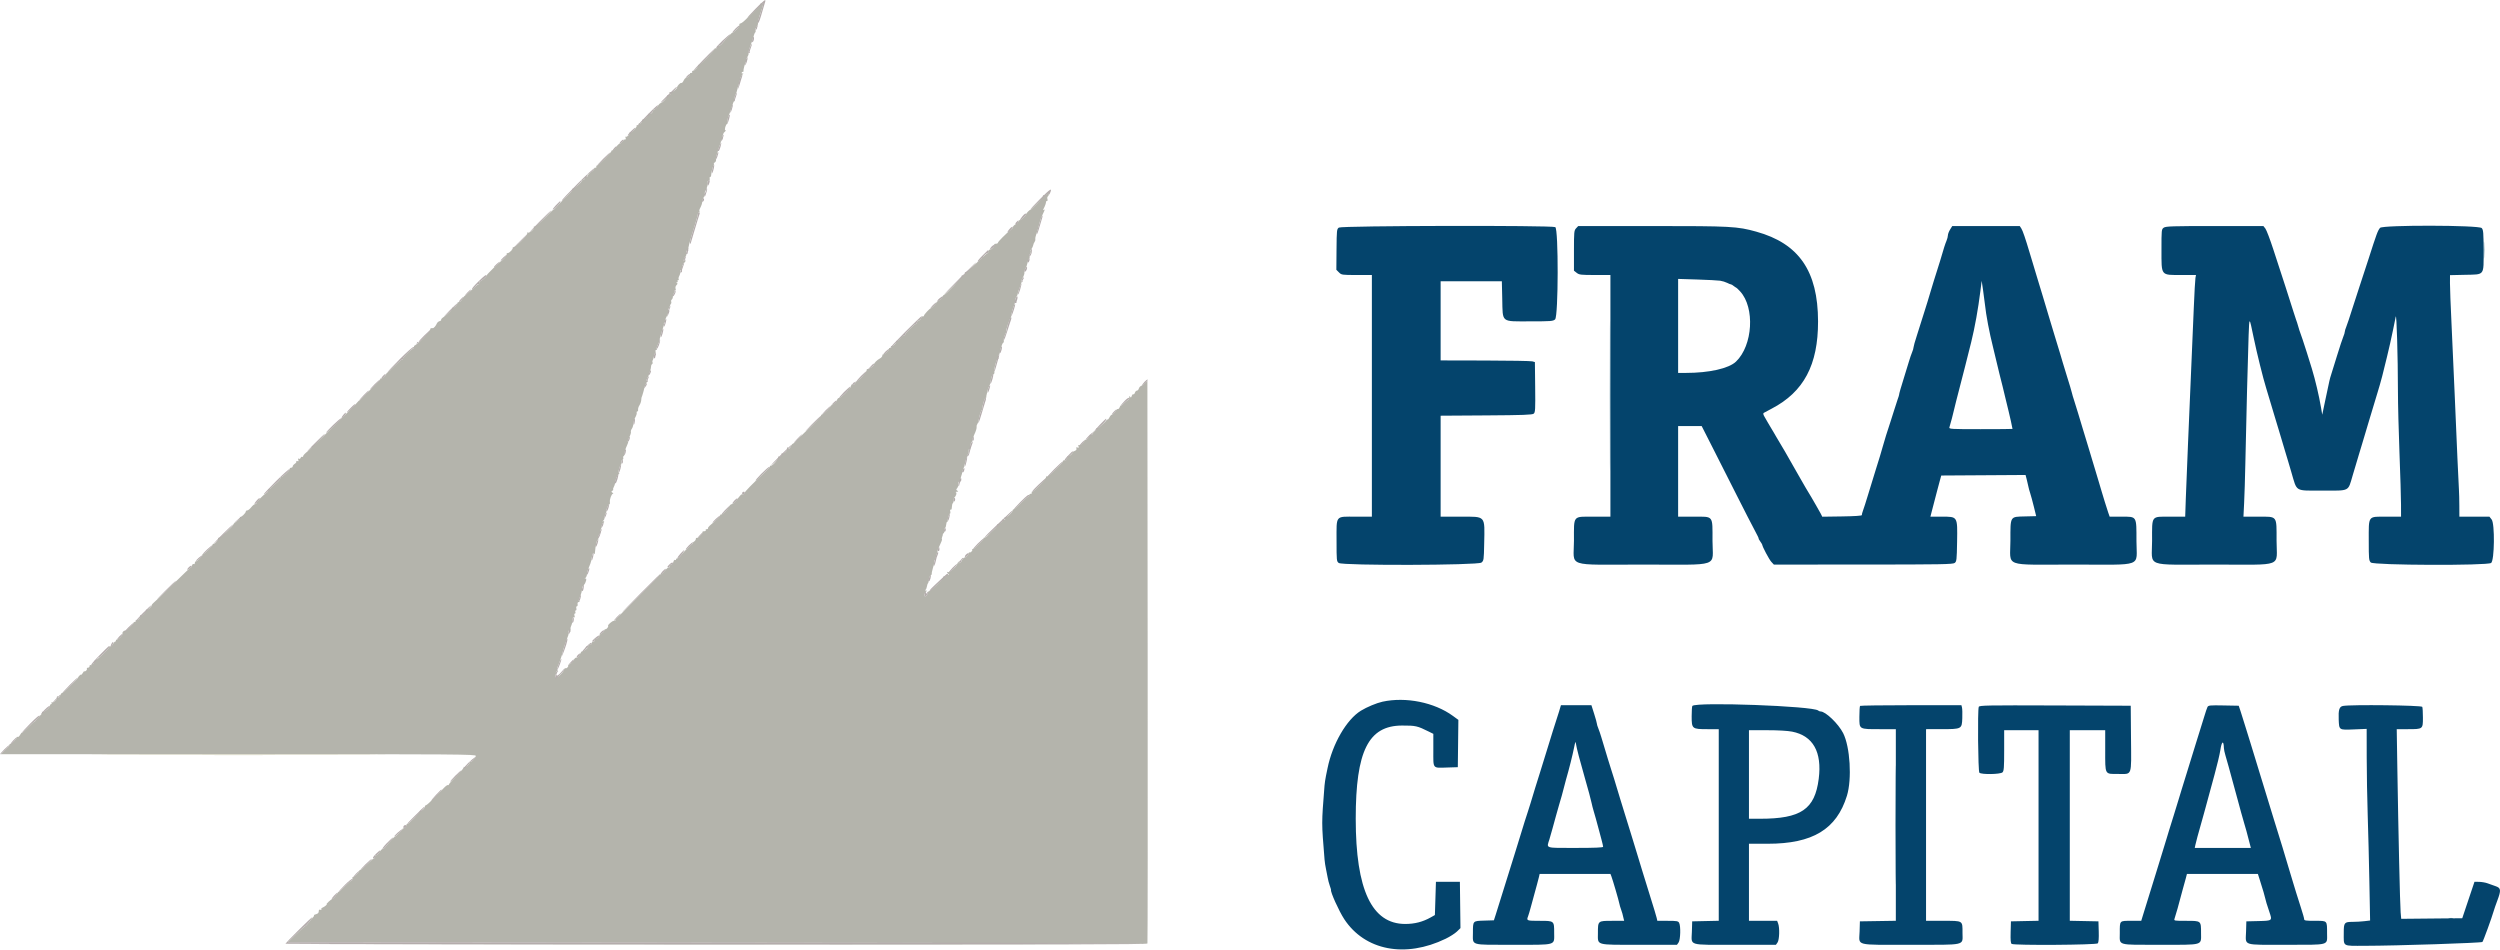 <svg id="svg" version="1.1" xmlns="http://www.w3.org/2000/svg" xmlns:xlink="http://www.w3.org/1999/xlink" width="400" height="151.965" viewBox="0, 0, 400,151.965"><g id="svgg"><path id="path0" d="M121.646 0.611 C 121.634 0.642,121.615 0.723,121.602 0.792 C 121.590 0.860,121.131 1.353,120.582 1.886 C 120.033 2.419,119.376 3.057,119.123 3.303 C 118.869 3.549,118.569 3.752,118.456 3.754 C 118.343 3.756,118.269 3.875,118.293 4.018 C 118.316 4.161,118.072 4.517,117.751 4.810 C 117.430 5.102,117.167 5.296,117.167 5.240 C 117.167 5.135,116.162 6.192,115.583 6.906 C 115.400 7.133,115.154 7.321,115.036 7.326 C 114.919 7.330,114.780 7.445,114.727 7.582 C 114.675 7.719,114.565 7.790,114.483 7.739 C 114.400 7.688,114.333 7.722,114.333 7.813 C 114.333 8.051,112.005 10.425,111.821 10.375 C 111.736 10.352,111.684 10.390,111.705 10.458 C 111.766 10.654,111.118 11.333,110.870 11.333 C 110.747 11.333,110.693 11.408,110.750 11.500 C 110.807 11.592,110.732 11.667,110.583 11.667 C 110.435 11.667,110.352 11.728,110.398 11.804 C 110.488 11.948,109.927 12.500,109.692 12.500 C 109.616 12.500,109.466 12.692,109.359 12.926 C 109.253 13.160,109.104 13.314,109.029 13.268 C 108.880 13.176,108.333 13.744,108.333 13.990 C 108.333 14.210,107.486 14.844,107.325 14.745 C 107.251 14.699,107.135 14.749,107.069 14.856 C 106.989 14.985,107.021 15.007,107.163 14.919 C 107.306 14.831,107.350 14.864,107.295 15.018 C 107.251 15.146,107.092 15.240,106.942 15.227 C 106.793 15.215,106.710 15.268,106.758 15.347 C 106.863 15.516,105.960 16.500,105.700 16.500 C 105.600 16.500,105.386 16.725,105.223 17.000 C 105.061 17.275,104.832 17.500,104.714 17.500 C 104.596 17.500,104.500 17.580,104.500 17.679 C 104.500 17.980,104.015 18.362,103.793 18.234 C 103.678 18.168,103.635 18.171,103.698 18.241 C 103.838 18.396,103.227 19.083,102.949 19.083 C 102.839 19.083,102.749 19.158,102.747 19.250 C 102.743 19.544,102.482 19.842,102.318 19.740 C 102.230 19.686,102.179 19.741,102.204 19.863 C 102.230 19.985,102.138 20.059,102.000 20.028 C 101.862 19.997,101.801 20.023,101.864 20.086 C 102.028 20.251,100.987 21.345,100.785 21.220 C 100.691 21.162,100.660 21.188,100.716 21.278 C 100.834 21.469,100.245 22.022,100.089 21.866 C 100.030 21.808,100.036 21.908,100.101 22.088 C 100.166 22.269,100.160 22.363,100.088 22.297 C 100.015 22.232,99.810 22.363,99.632 22.589 C 99.455 22.815,99.221 23.003,99.113 23.006 C 99.005 23.010,98.761 23.254,98.570 23.548 C 98.379 23.842,98.135 24.065,98.028 24.042 C 97.921 24.019,97.833 24.073,97.833 24.162 C 97.833 24.390,95.729 26.500,95.501 26.500 C 95.398 26.500,95.360 26.575,95.417 26.667 C 95.473 26.758,95.398 26.833,95.250 26.833 C 95.102 26.833,95.021 26.899,95.071 26.980 C 95.121 27.061,94.901 27.305,94.582 27.522 C 94.263 27.739,94.002 28.018,94.001 28.143 C 94.000 28.272,93.896 28.329,93.758 28.276 C 93.602 28.216,93.548 28.264,93.604 28.410 C 93.654 28.541,93.547 28.682,93.349 28.745 C 93.161 28.805,93.024 28.907,93.045 28.972 C 93.109 29.171,91.726 30.336,91.581 30.205 C 91.507 30.138,91.496 30.169,91.556 30.275 C 91.616 30.380,91.472 30.643,91.237 30.858 C 91.001 31.074,90.720 31.347,90.612 31.466 C 90.505 31.585,90.318 31.773,90.197 31.883 C 89.988 32.073,89.733 32.342,88.875 33.276 C 88.669 33.500,88.500 33.644,88.500 33.594 C 88.500 33.545,87.866 34.148,87.091 34.933 C 86.315 35.719,85.604 36.314,85.509 36.256 C 85.409 36.194,85.376 36.250,85.429 36.389 C 85.534 36.661,84.622 37.395,84.417 37.203 C 84.346 37.137,84.321 37.190,84.362 37.320 C 84.458 37.628,82.368 39.705,82.110 39.557 C 82.004 39.496,81.974 39.509,82.043 39.586 C 82.200 39.759,81.526 40.500,81.211 40.500 C 81.084 40.500,81.024 40.571,81.077 40.657 C 81.131 40.743,80.948 41.046,80.671 41.329 C 80.393 41.613,80.167 41.817,80.167 41.784 C 80.167 41.751,79.642 42.228,79.000 42.845 C 78.358 43.461,77.833 44.027,77.833 44.103 C 77.833 44.272,77.001 45.000,76.807 45.000 C 76.730 45.000,76.667 45.125,76.667 45.278 C 76.667 45.431,76.627 45.516,76.580 45.468 C 76.532 45.421,76.041 45.821,75.489 46.357 C 74.937 46.894,74.432 47.334,74.368 47.334 C 74.303 47.335,74.122 47.560,73.966 47.834 C 73.810 48.109,73.566 48.333,73.424 48.333 C 73.283 48.333,73.184 48.390,73.205 48.458 C 73.266 48.655,72.623 49.326,72.466 49.229 C 72.389 49.181,72.346 49.209,72.371 49.290 C 72.426 49.469,71.592 50.325,70.960 50.738 C 70.708 50.902,70.539 51.095,70.583 51.166 C 70.627 51.237,70.514 51.334,70.332 51.382 C 70.150 51.429,69.949 51.607,69.885 51.776 C 69.761 52.102,69.405 52.516,69.256 52.506 C 68.916 52.483,68.833 52.527,68.833 52.727 C 68.833 53.012,66.855 55.085,66.448 55.226 C 66.282 55.284,66.190 55.403,66.244 55.490 C 66.298 55.578,66.179 55.737,65.980 55.844 C 65.523 56.088,64.358 57.302,64.471 57.416 C 64.518 57.462,64.466 57.500,64.356 57.500 C 64.247 57.500,63.690 57.973,63.120 58.552 C 62.550 59.131,62.027 59.618,61.958 59.636 C 61.890 59.653,61.833 59.704,61.833 59.749 C 61.831 59.951,61.102 60.647,60.975 60.568 C 60.897 60.520,60.833 60.566,60.833 60.672 C 60.833 60.777,60.477 61.196,60.042 61.603 C 59.064 62.517,59.160 62.423,58.253 63.376 C 57.839 63.812,57.500 64.124,57.500 64.070 C 57.500 64.016,57.331 64.176,57.125 64.426 C 56.919 64.675,56.487 65.130,56.167 65.436 C 55.846 65.743,55.508 66.075,55.417 66.175 C 55.325 66.275,54.658 66.933,53.934 67.637 C 53.210 68.341,52.057 69.479,51.372 70.167 C 50.687 70.854,50.055 71.396,49.968 71.371 C 49.880 71.346,49.851 71.394,49.903 71.478 C 49.955 71.561,49.663 71.882,49.254 72.190 C 48.845 72.498,48.508 72.848,48.505 72.968 C 48.502 73.088,48.433 73.145,48.351 73.094 C 48.269 73.043,48.157 73.119,48.102 73.262 C 48.045 73.409,47.918 73.469,47.806 73.400 C 47.671 73.317,47.645 73.371,47.724 73.575 C 47.809 73.798,47.773 73.846,47.577 73.770 C 47.432 73.715,47.360 73.741,47.414 73.830 C 47.469 73.917,47.360 74.085,47.173 74.201 C 46.986 74.318,46.833 74.508,46.833 74.623 C 46.833 74.739,46.721 74.833,46.583 74.833 C 46.446 74.833,46.333 74.936,46.333 75.062 C 46.333 75.297,45.224 76.333,44.973 76.333 C 44.896 76.333,44.833 76.440,44.833 76.569 C 44.833 76.699,44.515 77.053,44.125 77.357 C 43.735 77.660,43.356 78.005,43.281 78.124 C 43.207 78.243,43.077 78.297,42.992 78.245 C 42.907 78.192,42.878 78.255,42.927 78.383 C 42.980 78.521,42.825 78.743,42.550 78.922 C 42.048 79.250,41.010 80.337,41.004 80.542 C 41.002 80.610,40.906 80.667,40.792 80.668 C 40.677 80.669,40.406 80.894,40.190 81.168 C 39.973 81.442,39.692 81.667,39.565 81.667 C 39.437 81.667,39.333 81.738,39.333 81.825 C 39.333 82.092,38.558 82.835,38.415 82.706 C 38.341 82.638,38.332 82.675,38.396 82.786 C 38.468 82.911,38.287 83.135,37.925 83.369 C 37.602 83.579,37.337 83.820,37.335 83.905 C 37.332 84.187,35.143 86.172,34.961 86.059 C 34.862 85.998,34.829 86.025,34.887 86.119 C 35.010 86.317,34.468 87.000,34.189 87.000 C 34.085 87.000,34.000 87.078,34.000 87.173 C 34.000 87.391,32.672 88.667,32.445 88.667 C 32.353 88.667,32.328 88.716,32.388 88.777 C 32.505 88.893,31.539 89.833,31.303 89.833 C 31.228 89.833,31.167 89.950,31.167 90.093 C 31.167 90.236,31.087 90.304,30.989 90.243 C 30.891 90.183,30.770 90.290,30.719 90.483 C 30.669 90.676,30.566 90.833,30.491 90.833 C 30.416 90.833,29.318 91.865,28.052 93.125 C 26.786 94.385,25.412 95.702,25.000 96.052 C 24.587 96.401,24.264 96.738,24.282 96.802 C 24.339 97.011,23.622 97.658,23.450 97.552 C 23.358 97.495,23.320 97.516,23.366 97.599 C 23.412 97.682,23.224 97.975,22.947 98.250 C 22.671 98.525,22.506 98.645,22.581 98.516 C 22.674 98.357,22.656 98.321,22.523 98.402 C 22.416 98.469,22.365 98.583,22.410 98.656 C 22.528 98.846,21.917 99.359,21.751 99.209 C 21.675 99.140,21.667 99.177,21.733 99.292 C 21.807 99.421,21.754 99.500,21.593 99.500 C 21.450 99.500,21.352 99.561,21.375 99.636 C 21.433 99.826,20.155 101.013,19.999 100.916 C 19.833 100.813,19.470 101.248,19.607 101.385 C 19.744 101.522,18.978 102.327,18.708 102.330 C 18.594 102.332,18.519 102.401,18.542 102.483 C 18.565 102.566,18.508 102.645,18.417 102.659 C 18.325 102.673,18.153 102.870,18.034 103.097 C 17.915 103.324,17.746 103.466,17.659 103.412 C 17.571 103.358,17.500 103.387,17.500 103.476 C 17.500 103.745,15.368 105.765,15.145 105.707 C 15.087 105.692,15.049 105.808,15.061 105.965 C 15.073 106.122,14.990 106.231,14.875 106.208 C 14.760 106.185,14.667 106.246,14.667 106.343 C 14.667 106.440,14.592 106.473,14.500 106.417 C 14.408 106.360,14.333 106.431,14.333 106.573 C 14.333 106.716,14.216 106.833,14.073 106.833 C 13.931 106.833,13.855 106.900,13.905 106.981 C 13.955 107.062,13.885 107.222,13.748 107.335 C 13.612 107.448,13.497 107.475,13.494 107.395 C 13.491 107.315,13.381 107.438,13.250 107.667 C 13.119 107.896,13.009 108.022,13.006 107.946 C 12.999 107.795,12.500 108.251,12.500 108.408 C 12.500 108.584,10.022 110.966,9.932 110.877 C 9.885 110.829,9.756 110.987,9.646 111.228 C 9.536 111.469,9.379 111.667,9.297 111.667 C 9.214 111.667,9.201 111.580,9.266 111.474 C 9.340 111.354,9.312 111.327,9.190 111.402 C 9.082 111.469,9.040 111.597,9.096 111.687 C 9.229 111.902,8.508 112.525,8.286 112.387 C 8.188 112.327,8.166 112.364,8.234 112.474 C 8.299 112.580,8.274 112.667,8.177 112.667 C 8.079 112.667,8.000 112.767,8.000 112.889 C 8.000 113.211,7.023 114.034,6.802 113.897 C 6.699 113.834,6.660 113.855,6.716 113.945 C 6.771 114.034,6.689 114.225,6.533 114.368 C 6.377 114.511,6.100 114.821,5.917 115.057 C 5.733 115.292,5.529 115.488,5.462 115.492 C 5.395 115.497,4.926 115.927,4.420 116.450 C 3.914 116.972,3.497 117.329,3.493 117.242 C 3.490 117.155,3.374 117.292,3.235 117.547 C 3.097 117.801,2.913 117.966,2.825 117.912 C 2.738 117.858,2.667 117.889,2.667 117.982 C 2.667 118.217,1.825 119.092,1.647 119.042 C 1.566 119.019,1.500 119.089,1.500 119.198 C 1.500 119.307,1.184 119.682,0.798 120.032 L 0.097 120.667 38.139 120.667 C 73.608 120.667,76.178 120.686,76.132 120.945 C 76.072 121.288,75.463 121.961,75.292 121.876 C 75.223 121.842,75.167 121.879,75.167 121.959 C 75.167 122.241,74.477 122.839,74.282 122.727 C 74.173 122.664,74.137 122.672,74.202 122.745 C 74.267 122.817,73.746 123.448,73.043 124.146 C 72.341 124.845,71.783 125.478,71.804 125.554 C 71.825 125.630,71.779 125.653,71.703 125.606 C 71.626 125.558,71.366 125.721,71.124 125.968 C 70.883 126.215,70.155 126.960,69.508 127.625 C 68.861 128.290,68.257 128.833,68.166 128.833 C 68.074 128.833,68.000 128.907,68.000 128.998 C 68.000 129.285,67.448 129.821,67.262 129.715 C 67.164 129.659,67.137 129.673,67.203 129.746 C 67.332 129.889,65.431 131.833,65.162 131.833 C 65.073 131.833,65.000 131.948,65.000 132.089 C 65.000 132.229,64.831 132.412,64.625 132.495 C 64.419 132.578,64.312 132.650,64.387 132.656 C 64.520 132.666,63.358 133.833,63.215 133.833 C 63.119 133.833,62.131 134.887,61.739 135.410 C 61.564 135.643,61.330 135.833,61.220 135.833 C 61.109 135.833,60.886 136.058,60.723 136.333 C 60.561 136.608,60.332 136.833,60.214 136.833 C 60.096 136.833,60.000 136.946,60.000 137.083 C 60.000 137.221,59.928 137.333,59.841 137.333 C 59.753 137.333,59.272 137.746,58.772 138.250 C 58.271 138.754,57.781 139.167,57.681 139.167 C 57.582 139.167,57.499 139.223,57.497 139.292 C 57.492 139.543,56.543 140.488,56.414 140.371 C 56.340 140.304,56.327 140.381,56.385 140.542 C 56.442 140.702,56.412 140.833,56.317 140.833 C 56.222 140.833,55.699 141.282,55.155 141.831 C 54.612 142.380,54.166 142.774,54.166 142.706 C 54.166 142.639,54.015 142.830,53.832 143.131 C 53.648 143.432,53.379 143.724,53.232 143.780 C 52.961 143.884,52.111 144.667,52.269 144.667 C 52.435 144.667,51.916 145.102,51.614 145.216 C 51.448 145.279,51.358 145.406,51.415 145.497 C 51.474 145.593,51.408 145.621,51.259 145.564 C 51.076 145.493,51.000 145.566,51.000 145.812 C 51.000 146.046,50.861 146.195,50.576 146.267 C 50.342 146.325,50.189 146.411,50.234 146.457 C 50.280 146.502,50.207 146.650,50.073 146.784 C 49.938 146.919,49.633 147.285,49.394 147.598 C 49.156 147.911,48.906 148.167,48.840 148.167 C 48.774 148.167,48.127 148.748,47.402 149.458 L 46.083 150.750 114.833 150.833 L 183.583 150.916 114.667 151.000 L 45.750 151.084 114.630 151.125 C 169.612 151.158,183.526 151.125,183.590 150.958 C 183.633 150.844,183.650 130.539,183.626 105.837 L 183.583 60.924 183.250 61.269 C 183.067 61.458,182.778 61.663,182.609 61.724 C 182.440 61.785,182.263 61.985,182.215 62.168 C 182.167 62.350,182.029 62.500,181.908 62.500 C 181.788 62.500,181.641 62.651,181.583 62.836 C 181.524 63.020,181.412 63.132,181.333 63.083 C 181.255 63.035,181.140 63.156,181.077 63.353 C 180.988 63.634,180.932 63.661,180.818 63.480 C 180.709 63.309,180.671 63.346,180.669 63.625 C 180.668 63.831,180.597 64.000,180.513 64.000 C 180.428 64.000,180.128 64.231,179.846 64.513 C 179.564 64.795,179.329 64.964,179.323 64.888 C 179.317 64.812,179.243 64.924,179.158 65.136 C 179.072 65.348,178.941 65.483,178.865 65.436 C 178.790 65.390,178.597 65.572,178.438 65.842 C 178.278 66.112,178.052 66.333,177.934 66.333 C 177.816 66.333,177.635 66.521,177.530 66.751 C 177.425 66.981,177.282 67.150,177.211 67.126 C 177.141 67.103,177.066 67.142,177.046 67.213 C 177.009 67.338,176.536 67.797,175.861 68.361 C 175.678 68.514,175.472 68.589,175.404 68.528 C 175.336 68.467,175.334 68.511,175.401 68.626 C 175.477 68.759,175.379 68.893,175.136 68.991 C 174.924 69.076,174.815 69.150,174.895 69.156 C 174.975 69.162,174.948 69.278,174.835 69.415 C 174.722 69.551,174.561 69.621,174.477 69.569 C 174.393 69.517,174.344 69.537,174.368 69.613 C 174.431 69.815,173.797 70.497,173.637 70.398 C 173.562 70.352,173.500 70.390,173.500 70.484 C 173.500 70.754,172.800 71.333,172.613 71.217 C 172.508 71.152,172.487 71.225,172.557 71.408 C 172.644 71.634,172.607 71.679,172.400 71.600 C 172.204 71.525,172.157 71.567,172.228 71.753 C 172.295 71.927,172.186 72.064,171.890 72.177 C 171.650 72.268,171.501 72.390,171.559 72.448 C 171.683 72.572,170.981 73.101,170.779 73.036 C 170.704 73.012,170.689 73.069,170.747 73.163 C 170.806 73.256,170.769 73.333,170.667 73.333 C 170.564 73.333,170.530 73.413,170.590 73.511 C 170.656 73.618,170.578 73.668,170.395 73.636 C 170.228 73.607,170.089 73.665,170.087 73.765 C 170.081 74.078,167.690 76.367,167.495 76.247 C 167.389 76.182,167.333 76.231,167.364 76.362 C 167.420 76.606,165.444 78.667,165.154 78.667 C 165.058 78.667,165.027 78.742,165.083 78.833 C 165.140 78.925,165.069 79.000,164.927 79.000 C 164.784 79.000,164.667 79.112,164.667 79.250 C 164.667 79.387,164.610 79.483,164.542 79.463 C 164.473 79.442,163.949 79.892,163.377 80.463 C 162.805 81.033,162.261 81.500,162.169 81.500 C 162.076 81.500,162.000 81.600,162.000 81.722 C 162.000 82.022,161.030 82.872,160.830 82.748 C 160.738 82.691,160.717 82.771,160.781 82.937 C 160.866 83.160,160.826 83.200,160.604 83.114 C 160.421 83.044,160.356 83.069,160.426 83.182 C 160.541 83.367,159.854 83.948,159.613 83.870 C 159.537 83.845,159.520 83.898,159.576 83.988 C 159.631 84.077,159.399 84.398,159.060 84.700 C 158.721 85.003,158.293 85.419,158.109 85.625 C 157.924 85.831,157.674 86.000,157.553 86.000 C 157.432 86.000,157.352 86.059,157.375 86.131 C 157.433 86.313,155.915 87.833,155.675 87.833 C 155.568 87.833,155.514 87.890,155.556 87.958 C 155.655 88.121,155.233 88.511,155.101 88.379 C 155.045 88.323,155.000 88.371,155.000 88.484 C 155.000 88.700,154.601 89.167,154.417 89.167 C 154.251 89.167,153.833 89.623,153.833 89.804 C 153.833 89.892,153.710 90.012,153.560 90.069 C 153.320 90.161,153.315 90.138,153.518 89.879 C 153.729 89.610,153.724 89.604,153.458 89.812 C 153.298 89.938,153.167 90.117,153.167 90.209 C 153.167 90.550,151.950 91.637,151.681 91.537 C 151.444 91.448,151.443 91.470,151.667 91.750 C 151.893 92.033,151.890 92.052,151.627 91.954 C 151.445 91.885,151.352 91.920,151.377 92.048 C 151.399 92.159,151.286 92.240,151.127 92.227 C 150.967 92.215,150.876 92.268,150.925 92.347 C 151.032 92.520,148.833 94.686,148.659 94.578 C 148.591 94.537,148.491 94.681,148.436 94.899 C 148.306 95.417,147.827 95.630,147.924 95.128 C 147.962 94.933,148.088 94.714,148.204 94.640 C 148.367 94.537,148.358 94.504,148.167 94.500 C 148.020 94.497,147.985 94.445,148.083 94.372 C 148.175 94.305,148.276 94.063,148.309 93.833 C 148.341 93.604,148.417 93.379,148.478 93.333 C 148.538 93.287,148.598 93.029,148.611 92.759 C 148.625 92.489,148.754 92.182,148.898 92.076 C 149.043 91.970,149.128 91.850,149.087 91.809 C 149.046 91.768,149.124 91.363,149.261 90.909 C 149.397 90.455,149.507 90.065,149.505 90.042 C 149.466 89.692,149.533 89.501,149.665 89.582 C 149.755 89.638,149.790 89.581,149.741 89.454 C 149.693 89.328,149.743 89.005,149.853 88.737 C 149.964 88.469,150.040 88.189,150.023 88.115 C 150.007 88.040,150.176 87.615,150.399 87.170 C 150.623 86.725,150.765 86.321,150.716 86.271 C 150.666 86.222,150.684 86.047,150.756 85.882 C 150.828 85.718,150.874 85.527,150.860 85.458 C 150.845 85.390,150.896 85.333,150.972 85.333 C 151.048 85.333,151.097 85.165,151.081 84.958 C 151.064 84.752,151.121 84.537,151.208 84.480 C 151.295 84.423,151.377 84.180,151.391 83.939 C 151.405 83.697,151.473 83.500,151.542 83.500 C 151.610 83.500,151.652 83.444,151.635 83.375 C 151.573 83.130,151.862 82.167,151.998 82.167 C 152.073 82.167,152.093 82.005,152.041 81.807 C 151.984 81.588,152.013 81.488,152.115 81.552 C 152.213 81.612,152.289 81.439,152.298 81.136 C 152.306 80.850,152.373 80.571,152.448 80.516 C 152.522 80.461,152.581 80.267,152.578 80.083 C 152.574 79.900,152.612 79.712,152.661 79.667 C 152.971 79.377,153.142 78.852,152.952 78.775 C 152.841 78.730,152.900 78.686,153.083 78.677 C 153.358 78.664,153.373 78.634,153.168 78.504 C 152.970 78.379,152.962 78.305,153.126 78.140 C 153.240 78.026,153.333 77.719,153.333 77.457 C 153.333 77.123,153.396 77.016,153.542 77.100 C 153.656 77.166,153.699 77.164,153.638 77.095 C 153.576 77.026,153.631 76.672,153.759 76.307 C 153.888 75.943,153.978 75.594,153.961 75.531 C 153.944 75.468,154.010 75.267,154.109 75.083 C 154.208 74.900,154.344 74.450,154.410 74.083 C 154.476 73.717,154.607 73.323,154.702 73.208 C 154.797 73.094,154.818 73.000,154.750 73.000 C 154.682 73.000,154.704 72.906,154.799 72.792 C 154.981 72.572,154.998 72.508,155.003 72.042 C 155.004 71.847,155.047 71.816,155.131 71.947 C 155.200 72.056,155.264 71.834,155.274 71.454 C 155.284 71.074,155.377 70.735,155.481 70.701 C 155.584 70.666,155.629 70.573,155.580 70.494 C 155.531 70.415,155.674 69.971,155.897 69.508 C 156.121 69.045,156.282 68.535,156.257 68.375 C 156.231 68.214,156.270 68.006,156.345 67.911 C 156.419 67.817,156.515 67.554,156.557 67.328 C 156.710 66.515,156.882 65.914,157.009 65.750 C 157.080 65.658,157.142 65.508,157.146 65.417 C 157.168 64.924,157.554 63.667,157.683 63.667 C 157.766 63.667,157.821 63.610,157.806 63.542 C 157.791 63.473,157.833 63.225,157.899 62.990 C 157.966 62.756,158.036 62.456,158.056 62.324 C 158.076 62.191,158.163 61.971,158.250 61.833 C 158.337 61.696,158.424 61.471,158.444 61.333 C 158.588 60.352,158.718 59.970,158.935 59.886 C 159.073 59.834,159.147 59.688,159.099 59.564 C 158.954 59.185,159.528 57.114,159.709 57.366 C 159.820 57.520,159.835 57.493,159.763 57.271 C 159.707 57.099,159.731 56.874,159.816 56.771 C 159.902 56.668,159.974 56.508,159.976 56.417 C 159.986 56.009,160.391 54.833,160.521 54.833 C 160.600 54.833,160.637 54.665,160.604 54.458 C 160.570 54.252,160.647 53.878,160.775 53.627 C 160.902 53.376,160.992 53.151,160.974 53.127 C 160.874 52.996,161.577 50.833,161.719 50.833 C 161.813 50.833,161.845 50.789,161.791 50.736 C 161.699 50.643,162.095 49.093,162.294 48.764 C 162.345 48.680,162.404 48.392,162.425 48.124 C 162.446 47.856,162.547 47.553,162.648 47.452 C 162.750 47.350,162.835 47.150,162.837 47.008 C 162.839 46.866,163.018 46.320,163.234 45.794 C 163.451 45.268,163.547 44.888,163.449 44.948 C 163.350 45.009,163.425 44.802,163.615 44.488 C 163.805 44.174,163.937 43.775,163.908 43.602 C 163.879 43.429,163.959 43.129,164.086 42.935 C 164.212 42.742,164.361 42.321,164.416 42.000 C 164.472 41.679,164.584 41.393,164.666 41.364 C 164.748 41.335,164.773 41.203,164.722 41.070 C 164.671 40.938,164.719 40.721,164.829 40.589 C 164.939 40.456,164.984 40.276,164.929 40.187 C 164.875 40.099,164.925 39.927,165.040 39.805 C 165.156 39.683,165.276 39.433,165.308 39.250 C 165.339 39.067,165.437 38.828,165.526 38.721 C 165.615 38.613,165.671 38.425,165.651 38.304 C 165.630 38.183,165.654 37.971,165.702 37.833 C 165.858 37.392,166.354 35.660,166.415 35.344 C 166.447 35.176,166.629 34.716,166.820 34.322 C 167.218 33.497,167.231 33.440,166.988 33.591 C 166.863 33.668,166.859 33.608,166.976 33.392 C 167.210 32.958,167.391 32.439,167.360 32.292 C 167.345 32.223,167.413 32.167,167.511 32.167 C 167.611 32.167,167.644 32.026,167.588 31.847 C 167.532 31.672,167.564 31.480,167.660 31.421 C 167.755 31.362,167.833 31.157,167.833 30.965 C 167.833 30.619,167.830 30.619,167.509 30.990 C 167.318 31.210,167.102 31.313,166.983 31.240 C 166.860 31.163,166.825 31.185,166.894 31.297 C 166.956 31.397,166.519 31.976,165.920 32.586 C 165.322 33.196,164.833 33.651,164.833 33.597 C 164.833 33.544,164.683 33.650,164.500 33.833 C 164.317 34.017,164.167 34.229,164.167 34.306 C 164.167 34.483,163.169 35.379,163.161 35.210 C 163.158 35.140,163.064 35.247,162.952 35.447 C 162.841 35.648,162.675 35.831,162.583 35.855 C 162.348 35.916,162.025 36.233,162.088 36.339 C 162.118 36.388,161.958 36.576,161.734 36.756 C 160.945 37.389,159.667 38.675,159.667 38.837 C 159.667 38.927,159.512 39.000,159.323 39.000 C 159.135 39.000,159.025 39.072,159.080 39.161 C 159.134 39.249,159.026 39.474,158.839 39.661 C 158.653 39.847,158.500 39.953,158.500 39.896 C 158.500 39.839,158.388 39.885,158.252 39.998 C 158.115 40.112,158.045 40.271,158.095 40.352 C 158.145 40.433,158.111 40.500,158.019 40.500 C 157.927 40.500,157.126 41.211,156.239 42.081 C 155.333 42.970,154.545 43.615,154.439 43.554 C 154.335 43.495,154.306 43.508,154.374 43.583 C 154.543 43.770,154.171 44.189,153.955 44.056 C 153.859 43.996,153.831 44.028,153.893 44.128 C 154.003 44.306,151.330 47.167,151.055 47.167 C 150.976 47.167,150.838 47.335,150.748 47.542 C 150.657 47.748,150.415 47.991,150.208 48.081 C 150.002 48.172,149.833 48.313,149.833 48.395 C 149.833 48.540,149.055 49.333,148.914 49.333 C 148.758 49.333,147.833 50.336,147.833 50.504 C 147.833 50.604,147.769 50.647,147.691 50.598 C 147.613 50.550,147.462 50.700,147.357 50.931 C 147.252 51.163,147.096 51.309,147.011 51.257 C 146.927 51.205,146.809 51.313,146.751 51.498 C 146.692 51.682,146.588 51.833,146.519 51.833 C 146.325 51.833,144.833 53.306,144.833 53.497 C 144.833 53.590,144.732 53.667,144.608 53.667 C 144.484 53.667,144.212 53.890,144.003 54.163 C 143.794 54.436,143.546 54.612,143.452 54.554 C 143.359 54.496,143.329 54.524,143.386 54.617 C 143.519 54.833,142.771 55.544,142.586 55.377 C 142.509 55.307,142.501 55.344,142.566 55.458 C 142.641 55.589,142.585 55.667,142.417 55.667 C 142.268 55.667,142.186 55.730,142.234 55.808 C 142.332 55.966,141.489 56.768,141.292 56.706 C 141.223 56.684,141.167 56.777,141.167 56.911 C 141.167 57.045,140.998 57.243,140.792 57.350 C 140.336 57.587,139.833 58.093,139.833 58.315 C 139.833 58.538,138.904 59.182,138.773 59.051 C 138.714 58.992,138.667 59.079,138.667 59.244 C 138.667 59.566,137.214 61.111,136.977 61.042 C 136.898 61.019,136.833 61.113,136.833 61.250 C 136.833 61.475,136.635 61.574,136.292 61.520 C 136.223 61.509,136.167 61.615,136.167 61.755 C 136.167 61.896,136.054 62.054,135.917 62.106 C 135.779 62.159,135.667 62.278,135.667 62.370 C 135.667 62.601,134.484 63.667,134.229 63.667 C 134.115 63.667,133.973 63.822,133.913 64.011 C 133.853 64.201,133.567 64.501,133.277 64.678 C 132.987 64.854,132.806 64.999,132.875 64.999 C 132.944 65.000,132.700 65.300,132.333 65.667 C 131.967 66.033,131.592 66.333,131.500 66.333 C 131.408 66.333,131.352 66.399,131.375 66.478 C 131.412 66.607,130.096 67.967,128.742 69.197 C 128.471 69.443,127.961 69.950,127.608 70.322 C 127.255 70.695,126.911 71.000,126.843 71.000 C 126.775 71.000,126.635 71.188,126.530 71.417 C 126.426 71.646,126.259 71.833,126.160 71.833 C 126.061 71.833,126.034 71.747,126.099 71.641 C 126.174 71.521,126.145 71.494,126.023 71.569 C 125.916 71.635,125.869 71.757,125.920 71.839 C 126.054 72.055,125.355 72.700,125.135 72.564 C 125.029 72.498,124.995 72.523,125.056 72.622 C 125.187 72.834,124.769 73.213,124.596 73.040 C 124.528 72.972,124.497 73.001,124.528 73.105 C 124.608 73.377,123.677 74.500,123.370 74.500 C 123.228 74.500,123.153 74.541,123.203 74.592 C 123.254 74.643,122.879 75.074,122.371 75.550 C 120.319 77.474,119.221 78.599,119.114 78.886 C 119.053 79.052,118.929 79.142,118.839 79.087 C 118.749 79.031,118.566 79.120,118.433 79.285 C 118.299 79.449,117.990 79.827,117.747 80.125 C 117.503 80.423,117.201 80.667,117.074 80.667 C 116.948 80.667,116.758 80.835,116.652 81.042 C 116.360 81.610,115.635 82.333,115.358 82.333 C 115.222 82.333,115.158 82.381,115.216 82.439 C 115.323 82.545,114.866 83.012,113.782 83.907 C 113.455 84.177,113.224 84.458,113.270 84.532 C 113.316 84.606,113.232 84.667,113.083 84.667 C 112.935 84.667,112.860 84.742,112.917 84.833 C 112.973 84.925,112.861 85.000,112.667 85.000 C 112.473 85.000,112.354 85.066,112.404 85.147 C 112.522 85.338,111.671 86.189,111.480 86.071 C 111.399 86.021,111.333 86.094,111.333 86.232 C 111.333 86.370,111.202 86.560,111.042 86.653 C 110.881 86.747,110.813 86.825,110.891 86.828 C 110.969 86.831,110.750 87.077,110.405 87.375 C 109.689 87.993,109.389 88.301,108.917 88.904 C 108.733 89.138,108.490 89.331,108.375 89.332 C 108.260 89.333,108.167 89.413,108.167 89.510 C 108.167 89.607,108.094 89.641,108.005 89.586 C 107.916 89.531,107.795 89.677,107.737 89.910 C 107.678 90.143,107.526 90.333,107.399 90.333 C 107.271 90.333,107.167 90.450,107.167 90.593 C 107.167 90.736,107.105 90.815,107.029 90.768 C 106.953 90.721,106.646 90.979,106.347 91.342 C 106.047 91.704,105.734 91.958,105.651 91.907 C 105.568 91.856,105.500 91.892,105.500 91.987 C 105.500 92.082,104.169 93.474,102.542 95.080 C 98.487 99.083,98.502 99.068,98.501 99.208 C 98.500 99.277,98.367 99.333,98.204 99.333 C 97.958 99.333,97.199 99.993,97.295 100.123 C 97.392 100.255,97.093 100.667,96.899 100.667 C 96.771 100.667,96.667 100.766,96.667 100.889 C 96.667 101.011,96.479 101.211,96.250 101.333 C 96.021 101.456,95.865 101.587,95.903 101.625 C 96.021 101.743,95.449 102.322,95.304 102.232 C 95.228 102.185,95.167 102.264,95.167 102.407 C 95.167 102.550,95.054 102.667,94.917 102.667 C 94.779 102.667,94.667 102.784,94.667 102.927 C 94.667 103.069,94.591 103.140,94.499 103.083 C 94.407 103.026,94.286 103.096,94.231 103.238 C 94.177 103.381,94.070 103.460,93.994 103.413 C 93.918 103.366,93.802 103.416,93.736 103.523 C 93.660 103.645,93.687 103.674,93.808 103.599 C 93.913 103.534,94.000 103.542,94.000 103.617 C 94.000 103.779,93.301 104.252,93.132 104.204 C 93.067 104.186,92.892 104.428,92.743 104.742 C 92.576 105.093,92.386 105.279,92.247 105.226 C 92.114 105.175,91.917 105.344,91.763 105.641 C 91.620 105.917,91.347 106.193,91.156 106.253 C 90.965 106.314,90.851 106.406,90.903 106.458 C 91.037 106.592,90.657 107.014,90.493 106.912 C 90.418 106.866,90.314 106.964,90.262 107.130 C 90.066 107.746,88.833 108.753,88.833 108.297 C 88.833 108.079,88.927 107.799,89.042 107.676 C 89.211 107.493,89.203 107.474,89.000 107.571 C 88.862 107.637,88.896 107.573,89.074 107.429 C 89.251 107.285,89.310 107.167,89.204 107.167 C 89.078 107.167,89.121 106.911,89.332 106.420 C 89.596 105.804,90.023 104.504,90.072 104.167 C 90.109 103.913,90.576 102.508,90.775 102.051 C 90.902 101.759,90.996 101.459,90.983 101.385 C 90.907 100.939,91.006 100.751,91.185 101.000 C 91.336 101.211,91.350 101.204,91.270 100.957 C 91.218 100.796,91.260 100.458,91.362 100.207 C 91.541 99.768,91.575 99.613,91.638 98.948 C 91.655 98.774,91.745 98.695,91.851 98.761 C 91.975 98.838,91.999 98.759,91.923 98.521 C 91.858 98.315,91.883 98.167,91.984 98.167 C 92.079 98.167,92.113 98.054,92.060 97.917 C 92.008 97.779,92.040 97.667,92.133 97.667 C 92.226 97.667,92.263 97.517,92.215 97.333 C 92.167 97.150,92.207 97.000,92.304 97.000 C 92.401 97.000,92.452 96.850,92.417 96.667 C 92.374 96.443,92.445 96.329,92.635 96.320 C 92.803 96.312,92.834 96.274,92.711 96.224 C 92.555 96.161,92.569 95.996,92.774 95.529 C 93.018 94.971,93.115 94.595,93.153 94.054 C 93.160 93.946,93.275 93.748,93.408 93.615 C 93.759 93.265,93.956 92.412,93.649 92.571 C 93.482 92.657,93.487 92.629,93.667 92.471 C 93.804 92.349,93.913 92.100,93.908 91.917 C 93.903 91.733,93.991 91.358,94.104 91.083 C 94.442 90.259,94.563 89.926,94.588 89.750 C 94.725 88.803,94.893 88.326,95.019 88.525 C 95.135 88.708,95.165 88.703,95.182 88.500 C 95.288 87.200,95.488 86.333,95.682 86.333 C 95.760 86.333,95.779 86.218,95.725 86.077 C 95.670 85.936,95.748 85.686,95.897 85.522 C 96.046 85.357,96.122 85.178,96.067 85.123 C 96.012 85.067,96.026 84.927,96.098 84.810 C 96.170 84.693,96.249 84.408,96.274 84.176 C 96.299 83.944,96.397 83.729,96.493 83.697 C 96.588 83.665,96.667 83.566,96.667 83.476 C 96.667 83.387,96.573 83.361,96.458 83.419 C 96.344 83.477,96.369 83.425,96.515 83.304 C 96.660 83.183,96.749 82.994,96.712 82.884 C 96.675 82.775,96.741 82.512,96.858 82.301 C 96.975 82.090,97.051 81.848,97.026 81.765 C 96.962 81.544,97.349 80.667,97.511 80.667 C 97.586 80.667,97.619 80.521,97.585 80.342 C 97.506 79.934,97.849 79.001,98.078 78.997 C 98.173 78.996,98.138 78.921,98.000 78.831 C 97.778 78.685,97.778 78.648,98.000 78.503 C 98.138 78.412,98.191 78.337,98.119 78.336 C 98.047 78.334,98.077 78.168,98.185 77.965 C 98.294 77.763,98.395 77.482,98.410 77.340 C 98.479 76.718,98.727 76.067,98.969 75.875 C 99.113 75.760,99.151 75.667,99.055 75.667 C 98.933 75.667,98.934 75.465,99.058 75.000 C 99.155 74.633,99.291 74.333,99.358 74.333 C 99.426 74.333,99.451 74.180,99.415 73.992 C 99.379 73.803,99.453 73.610,99.581 73.561 C 99.708 73.512,99.771 73.366,99.722 73.236 C 99.672 73.106,99.695 73.000,99.774 73.000 C 99.852 72.999,99.924 72.781,99.934 72.514 C 99.943 72.248,100.102 71.723,100.288 71.348 C 100.473 70.973,100.558 70.667,100.476 70.667 C 100.394 70.667,100.483 70.359,100.675 69.984 C 100.867 69.608,100.989 69.211,100.947 69.102 C 100.905 68.992,100.975 68.760,101.102 68.586 C 101.229 68.412,101.333 68.061,101.333 67.807 C 101.333 67.552,101.471 67.097,101.640 66.797 C 101.808 66.496,101.914 66.156,101.876 66.042 C 101.837 65.927,101.880 65.833,101.971 65.833 C 102.063 65.833,102.117 65.702,102.093 65.542 C 102.069 65.381,102.167 65.069,102.311 64.849 C 102.455 64.628,102.584 64.253,102.598 64.016 C 102.612 63.778,102.642 63.565,102.666 63.542 C 102.689 63.519,102.727 63.425,102.750 63.333 C 102.773 63.242,102.812 63.110,102.838 63.042 C 102.863 62.973,102.902 62.842,102.923 62.750 C 102.944 62.658,102.976 62.546,102.993 62.500 C 103.011 62.454,103.057 62.245,103.096 62.036 C 103.134 61.827,103.298 61.455,103.458 61.209 C 103.639 60.932,103.666 60.815,103.528 60.900 C 103.366 61.000,103.378 60.897,103.573 60.520 C 103.720 60.236,103.833 59.984,103.825 59.960 C 103.817 59.936,103.890 59.706,103.988 59.447 C 104.086 59.189,104.167 58.838,104.167 58.666 C 104.167 58.494,104.243 58.306,104.336 58.248 C 104.429 58.191,104.462 58.074,104.410 57.988 C 104.357 57.903,104.372 57.740,104.444 57.625 C 104.516 57.510,104.600 57.229,104.631 57.000 C 104.662 56.771,104.753 56.560,104.834 56.531 C 104.915 56.502,104.940 56.371,104.889 56.239 C 104.839 56.108,104.885 56.000,104.992 56.000 C 105.099 56.000,105.141 55.927,105.086 55.838 C 105.031 55.749,105.103 55.450,105.247 55.173 C 105.390 54.897,105.497 54.651,105.486 54.627 C 105.445 54.542,105.854 53.073,106.090 52.458 C 106.223 52.115,106.282 51.833,106.223 51.833 C 106.164 51.833,106.258 51.670,106.433 51.471 C 106.607 51.272,106.651 51.168,106.529 51.239 C 106.359 51.338,106.345 51.297,106.467 51.059 C 106.888 50.239,107.154 49.488,106.986 49.592 C 106.872 49.662,106.885 49.554,107.019 49.312 C 107.140 49.094,107.241 48.867,107.244 48.806 C 107.247 48.744,107.301 48.643,107.364 48.581 C 107.426 48.518,107.440 48.370,107.394 48.251 C 107.348 48.131,107.391 47.984,107.489 47.924 C 107.587 47.863,107.667 47.635,107.667 47.417 C 107.667 47.198,107.747 46.970,107.845 46.910 C 107.943 46.849,107.981 46.691,107.930 46.558 C 107.873 46.410,107.908 46.360,108.020 46.429 C 108.140 46.503,108.166 46.427,108.096 46.205 C 108.031 46.001,108.089 45.768,108.243 45.614 C 108.434 45.423,108.446 45.340,108.290 45.277 C 108.133 45.213,108.136 45.190,108.302 45.180 C 108.421 45.173,108.473 45.092,108.417 45.000 C 108.360 44.908,108.398 44.833,108.500 44.833 C 108.602 44.833,108.641 44.760,108.585 44.670 C 108.530 44.580,108.578 44.337,108.693 44.128 C 108.808 43.920,108.880 43.611,108.854 43.440 C 108.822 43.230,108.873 43.171,109.012 43.258 C 109.137 43.334,109.176 43.316,109.111 43.212 C 108.978 42.996,109.311 42.000,109.516 42.000 C 109.599 42.000,109.666 41.869,109.664 41.708 C 109.662 41.457,109.637 41.451,109.487 41.667 C 109.353 41.857,109.339 41.817,109.428 41.500 C 109.492 41.271,109.614 41.039,109.698 40.985 C 109.782 40.930,109.838 40.818,109.822 40.735 C 109.744 40.320,109.850 39.990,110.026 40.099 C 110.135 40.167,110.173 40.146,110.115 40.051 C 110.015 39.890,110.367 38.560,111.252 35.750 C 111.483 35.017,111.671 34.323,111.670 34.208 C 111.668 34.094,111.746 34.000,111.843 34.000 C 111.940 34.000,111.975 33.928,111.921 33.840 C 111.867 33.752,111.894 33.546,111.982 33.382 C 112.235 32.910,112.389 32.434,112.355 32.221 C 112.338 32.114,112.478 31.752,112.666 31.417 C 112.854 31.082,112.926 30.860,112.825 30.922 C 112.695 31.002,112.691 30.945,112.810 30.726 C 113.090 30.212,113.335 29.305,113.237 29.146 C 113.187 29.065,113.258 28.954,113.396 28.902 C 113.533 28.849,113.605 28.699,113.555 28.570 C 113.505 28.440,113.531 28.333,113.613 28.333 C 113.695 28.333,113.773 28.202,113.786 28.042 C 113.833 27.445,113.978 26.852,114.159 26.515 C 114.261 26.323,114.286 26.164,114.214 26.162 C 114.142 26.159,114.208 26.084,114.359 25.995 C 114.515 25.905,114.602 25.704,114.558 25.537 C 114.515 25.374,114.572 25.017,114.684 24.745 C 114.796 24.473,114.877 24.199,114.864 24.136 C 114.851 24.074,114.965 23.736,115.118 23.386 C 115.270 23.036,115.376 22.649,115.353 22.525 C 115.330 22.401,115.372 22.338,115.447 22.384 C 115.522 22.430,115.589 22.307,115.596 22.109 C 115.617 21.559,115.726 21.271,116.000 21.048 C 116.153 20.923,116.175 20.842,116.056 20.839 C 115.847 20.833,116.136 19.833,116.347 19.833 C 116.406 19.833,116.435 19.656,116.411 19.440 C 116.387 19.224,116.463 18.830,116.579 18.565 C 116.695 18.300,116.929 17.621,117.099 17.055 C 117.269 16.489,117.459 16.058,117.522 16.097 C 117.584 16.135,117.598 16.025,117.553 15.851 C 117.507 15.677,117.567 15.358,117.686 15.142 C 117.804 14.926,117.927 14.578,117.957 14.369 C 117.988 14.159,118.095 13.784,118.195 13.535 C 118.295 13.287,118.388 12.920,118.402 12.720 C 118.415 12.521,118.574 12.189,118.755 11.983 C 118.936 11.778,118.990 11.664,118.875 11.731 C 118.760 11.798,118.667 11.774,118.667 11.677 C 118.667 11.579,118.742 11.500,118.833 11.500 C 118.925 11.500,118.986 11.444,118.968 11.375 C 118.905 11.126,119.205 10.074,119.450 9.688 C 119.600 9.452,119.620 9.342,119.500 9.417 C 119.389 9.485,119.426 9.348,119.580 9.111 C 119.735 8.875,119.819 8.611,119.766 8.526 C 119.713 8.440,119.813 8.006,119.988 7.560 C 120.163 7.115,120.404 6.394,120.523 5.958 C 120.642 5.523,120.791 5.167,120.854 5.167 C 120.917 5.167,120.927 5.005,120.875 4.807 C 120.805 4.540,120.837 4.482,120.999 4.583 C 121.147 4.674,121.178 4.653,121.095 4.518 C 121.027 4.409,121.059 4.213,121.167 4.083 C 121.274 3.954,121.321 3.782,121.271 3.701 C 121.222 3.621,121.358 3.036,121.574 2.402 C 122.195 0.580,122.200 0.556,121.919 0.556 C 121.780 0.556,121.657 0.581,121.646 0.611 " stroke="none" fill="#b4b4ac" fill-rule="evenodd"></path><path id="path1" d="M214.223 36.413 C 213.888 36.647,213.870 36.808,213.844 39.912 L 213.817 43.165 214.234 43.583 C 214.641 43.990,214.711 44.000,217.076 44.000 L 219.500 44.000 219.500 63.333 L 219.500 82.667 216.942 82.667 C 213.593 82.667,213.850 82.346,213.848 86.541 C 213.848 89.726,213.858 89.832,214.211 90.079 C 214.837 90.518,236.477 90.457,237.023 90.015 C 237.403 89.708,237.419 89.603,237.470 86.980 C 237.561 82.406,237.791 82.667,233.655 82.667 L 230.500 82.667 230.500 74.590 L 230.500 66.513 237.808 66.465 C 243.741 66.426,245.168 66.373,245.394 66.186 C 245.642 65.979,245.668 65.521,245.628 61.943 L 245.583 57.932 245.167 57.816 C 244.938 57.752,241.544 57.692,237.625 57.683 L 230.500 57.667 230.500 51.333 L 230.500 45.000 235.397 45.000 L 240.295 45.000 240.360 47.833 C 240.449 51.703,240.093 51.417,244.820 51.417 C 248.171 51.417,248.493 51.391,248.816 51.099 C 249.344 50.621,249.371 36.621,248.844 36.339 C 248.275 36.035,214.661 36.106,214.223 36.413 M252.173 36.531 C 251.856 36.872,251.833 37.106,251.833 40.103 L 251.833 43.309 252.272 43.655 C 252.672 43.969,252.935 44.000,255.189 44.000 L 257.667 44.000 257.667 63.333 L 257.667 82.667 255.009 82.667 C 251.589 82.667,251.833 82.369,251.833 86.537 C 251.833 90.853,250.321 90.333,262.885 90.333 C 275.505 90.333,274.000 90.848,274.000 86.531 C 274.000 82.388,274.217 82.667,270.991 82.667 L 268.500 82.667 268.500 75.417 L 268.500 68.167 270.383 68.167 L 272.266 68.167 274.065 71.708 C 275.055 73.656,276.790 77.087,277.921 79.333 C 279.053 81.579,280.314 84.035,280.724 84.792 C 281.133 85.548,281.433 86.167,281.390 86.167 C 281.346 86.167,281.457 86.373,281.637 86.625 C 281.816 86.877,281.963 87.121,281.962 87.167 C 281.958 87.435,283.068 89.525,283.410 89.894 L 283.817 90.333 298.117 90.328 C 310.603 90.323,312.459 90.291,312.750 90.071 C 313.059 89.838,313.087 89.592,313.135 86.695 C 313.202 82.583,313.254 82.667,310.670 82.667 L 308.865 82.667 309.004 82.125 C 309.080 81.827,309.270 81.096,309.427 80.500 C 309.583 79.904,309.807 79.042,309.926 78.583 C 310.045 78.125,310.245 77.375,310.371 76.917 L 310.600 76.083 317.345 76.040 L 324.090 75.996 324.295 76.790 C 324.407 77.226,324.525 77.733,324.556 77.917 C 324.587 78.100,324.710 78.543,324.828 78.902 C 324.947 79.261,325.212 80.236,325.417 81.069 L 325.789 82.583 324.020 82.627 C 321.564 82.687,321.667 82.518,321.667 86.512 C 321.667 90.840,320.325 90.333,331.781 90.333 C 343.176 90.333,341.833 90.835,341.833 86.577 C 341.833 82.503,341.935 82.667,339.420 82.667 L 337.545 82.667 337.298 81.958 C 337.163 81.569,336.917 80.800,336.754 80.250 C 336.590 79.700,336.363 78.950,336.249 78.583 C 336.136 78.217,335.913 77.467,335.754 76.917 C 335.595 76.367,335.370 75.617,335.254 75.250 C 335.139 74.883,334.912 74.133,334.751 73.583 C 334.589 73.033,334.364 72.283,334.251 71.917 C 334.137 71.550,333.910 70.800,333.746 70.250 C 333.583 69.700,333.354 68.950,333.238 68.583 C 333.122 68.217,332.795 67.129,332.511 66.167 C 332.227 65.204,331.914 64.192,331.814 63.917 C 331.715 63.642,331.572 63.154,331.497 62.833 C 331.422 62.512,331.087 61.387,330.752 60.333 C 330.417 59.279,330.085 58.192,330.014 57.917 C 329.944 57.642,329.790 57.117,329.672 56.750 C 329.398 55.896,329.126 55.005,328.758 53.750 C 328.597 53.200,328.370 52.450,328.254 52.083 C 328.139 51.717,327.912 50.967,327.751 50.417 C 327.589 49.867,327.366 49.117,327.254 48.750 C 327.143 48.383,326.917 47.633,326.754 47.083 C 326.590 46.533,326.361 45.783,326.246 45.417 C 326.130 45.050,325.903 44.300,325.742 43.750 C 325.581 43.200,325.356 42.450,325.242 42.083 C 325.128 41.717,324.913 41.004,324.763 40.500 C 324.069 38.157,323.636 36.895,323.408 36.546 L 323.159 36.167 317.760 36.167 L 312.361 36.167 312.014 36.728 C 311.823 37.037,311.667 37.447,311.667 37.639 C 311.667 37.831,311.563 38.235,311.436 38.536 C 311.213 39.066,311.028 39.650,310.414 41.750 C 310.254 42.300,310.030 43.012,309.917 43.333 C 309.804 43.654,309.579 44.367,309.417 44.917 C 309.255 45.467,309.028 46.217,308.912 46.583 C 308.797 46.950,308.571 47.700,308.412 48.250 C 308.253 48.800,308.030 49.512,307.917 49.833 C 307.804 50.154,307.589 50.829,307.441 51.333 C 307.293 51.837,306.945 52.939,306.669 53.782 C 306.393 54.624,306.167 55.428,306.167 55.568 C 306.167 55.708,306.062 56.068,305.933 56.369 C 305.805 56.670,305.579 57.329,305.432 57.833 C 305.284 58.337,304.951 59.425,304.690 60.250 C 304.156 61.943,303.840 63.043,303.854 63.167 C 303.860 63.212,303.754 63.550,303.619 63.917 C 303.484 64.283,303.242 65.033,303.080 65.583 C 302.918 66.133,302.656 66.958,302.497 67.417 C 302.150 68.418,301.320 71.080,301.264 71.374 C 301.221 71.598,300.450 74.147,300.091 75.250 C 299.844 76.011,299.585 76.856,298.837 79.333 C 298.547 80.296,298.210 81.346,298.089 81.667 C 297.968 81.987,297.880 82.325,297.893 82.417 C 297.908 82.521,296.737 82.600,294.741 82.628 L 291.565 82.674 291.288 82.128 C 291.136 81.829,290.785 81.208,290.508 80.750 C 290.232 80.292,289.928 79.767,289.834 79.583 C 289.739 79.400,289.514 79.025,289.333 78.750 C 289.152 78.475,288.950 78.137,288.885 78.000 C 288.820 77.862,288.332 77.013,287.800 76.111 C 287.268 75.210,286.833 74.447,286.833 74.415 C 286.833 74.353,284.449 70.258,284.166 69.833 C 284.074 69.696,283.923 69.433,283.830 69.250 C 283.738 69.067,283.514 68.692,283.333 68.417 C 283.152 68.142,282.952 67.804,282.889 67.667 C 282.826 67.529,282.601 67.139,282.390 66.800 C 282.123 66.370,282.063 66.147,282.196 66.065 C 282.300 66.001,282.867 65.697,283.456 65.390 C 288.604 62.707,290.901 58.387,290.888 51.417 C 290.872 43.373,287.830 38.958,281.000 37.064 C 277.953 36.219,277.000 36.168,264.381 36.167 L 252.513 36.167 252.173 36.531 M346.204 36.426 C 345.842 36.679,345.833 36.764,345.836 39.968 C 345.839 44.209,345.671 44.000,349.086 44.000 L 351.360 44.000 351.272 44.458 C 351.224 44.710,351.104 46.867,351.006 49.250 C 350.766 55.050,350.395 63.794,350.085 70.917 C 349.946 74.125,349.786 78.081,349.731 79.708 L 349.631 82.667 347.242 82.667 C 344.132 82.667,344.333 82.399,344.333 86.537 C 344.333 90.841,342.999 90.333,354.308 90.333 C 365.588 90.333,364.250 90.849,364.250 86.500 C 364.250 82.426,364.437 82.667,361.283 82.667 L 358.952 82.667 359.061 80.458 C 359.122 79.244,359.207 76.487,359.251 74.333 C 359.392 67.429,359.671 56.501,359.779 53.667 C 359.895 50.616,359.882 50.611,360.581 54.000 C 361.082 56.428,362.094 60.515,362.583 62.083 C 362.697 62.450,362.923 63.200,363.084 63.750 C 363.245 64.300,363.470 65.050,363.584 65.417 C 363.698 65.783,363.923 66.533,364.084 67.083 C 364.245 67.633,364.472 68.383,364.588 68.750 C 364.703 69.117,364.928 69.867,365.087 70.417 C 365.246 70.967,365.469 71.717,365.583 72.083 C 365.696 72.450,365.922 73.200,366.085 73.750 C 366.248 74.300,366.480 75.087,366.602 75.500 C 367.574 78.789,367.071 78.488,371.613 78.495 C 376.040 78.501,375.651 78.696,376.423 76.083 C 376.585 75.533,376.809 74.783,376.921 74.417 C 377.033 74.050,377.256 73.300,377.417 72.750 C 377.579 72.200,377.805 71.450,377.921 71.083 C 378.037 70.717,378.262 69.967,378.420 69.417 C 378.579 68.867,378.802 68.117,378.916 67.750 C 379.030 67.383,379.256 66.633,379.418 66.083 C 379.790 64.827,380.157 63.611,380.424 62.750 C 380.902 61.213,381.397 59.338,381.921 57.083 C 382.071 56.442,382.290 55.504,382.409 55.000 C 382.529 54.496,382.755 53.446,382.912 52.667 C 383.068 51.887,383.251 50.987,383.317 50.667 C 383.455 49.997,383.664 57.059,383.670 62.583 C 383.672 64.600,383.783 69.063,383.917 72.500 C 384.050 75.938,384.161 79.631,384.163 80.708 L 384.167 82.667 381.843 82.667 C 378.810 82.667,379.000 82.408,379.000 86.537 C 379.000 89.444,379.024 89.690,379.333 90.000 C 379.786 90.452,397.989 90.520,398.583 90.071 C 399.120 89.666,399.189 83.785,398.664 83.118 L 398.309 82.667 395.905 82.667 L 393.500 82.667 393.494 80.958 C 393.491 80.019,393.462 78.837,393.429 78.333 C 393.356 77.204,393.089 71.216,392.752 63.167 C 392.613 59.821,392.384 54.721,392.244 51.833 C 392.104 48.946,391.992 46.008,391.995 45.304 L 392.000 44.025 394.387 43.971 C 397.604 43.898,397.383 44.187,397.375 40.062 C 397.369 37.202,397.333 36.776,397.075 36.491 C 396.642 36.012,381.205 35.981,380.810 36.458 C 380.435 36.912,380.286 37.315,378.917 41.583 C 378.211 43.783,377.536 45.846,377.416 46.167 C 377.297 46.487,376.847 47.875,376.417 49.250 C 375.987 50.625,375.530 51.996,375.401 52.297 C 375.272 52.598,375.167 52.952,375.167 53.083 C 375.167 53.215,375.060 53.568,374.929 53.869 C 374.798 54.170,374.345 55.542,373.923 56.917 C 373.500 58.292,373.070 59.679,372.966 60.000 C 372.760 60.638,372.745 60.702,372.041 64.053 L 371.558 66.356 371.351 65.137 C 371.043 63.315,370.457 60.835,369.902 59.000 C 369.457 57.531,368.625 54.907,368.421 54.333 C 367.903 52.873,367.796 52.552,367.674 52.083 C 367.602 51.808,367.468 51.396,367.376 51.167 C 367.285 50.938,367.089 50.337,366.941 49.833 C 366.794 49.329,366.231 47.567,365.691 45.917 C 365.151 44.267,364.275 41.581,363.745 39.948 C 363.215 38.315,362.638 36.796,362.462 36.573 L 362.142 36.167 354.358 36.167 C 347.583 36.167,346.526 36.200,346.204 36.426 M275.228 44.914 C 275.583 44.968,276.089 45.124,276.352 45.260 C 276.615 45.396,276.887 45.505,276.957 45.502 C 277.026 45.499,277.215 45.610,277.377 45.749 C 277.538 45.887,277.711 46.000,277.760 46.000 C 277.810 46.000,278.108 46.281,278.424 46.625 C 280.811 49.227,280.453 55.278,277.759 57.858 C 276.612 58.957,273.458 59.667,269.721 59.667 L 268.500 59.667 268.500 52.146 L 268.500 44.626 271.542 44.721 C 273.215 44.773,274.874 44.860,275.228 44.914 M317.585 48.667 C 317.772 50.452,318.293 53.197,318.914 55.667 C 319.040 56.171,319.265 57.108,319.414 57.750 C 319.562 58.392,319.792 59.348,319.925 59.875 C 320.058 60.402,320.275 61.265,320.408 61.792 C 320.541 62.319,320.772 63.275,320.920 63.917 C 321.068 64.558,321.269 65.383,321.366 65.750 C 321.519 66.329,322.000 68.508,322.000 68.625 C 322.000 68.648,319.707 68.667,316.905 68.667 C 312.099 68.667,311.816 68.650,311.905 68.370 C 312.088 67.795,312.541 66.076,312.661 65.500 C 312.729 65.179,312.876 64.579,312.988 64.167 C 313.100 63.754,313.304 62.967,313.440 62.417 C 313.677 61.463,313.765 61.122,314.395 58.708 C 314.686 57.591,315.025 56.247,315.401 54.708 C 315.984 52.330,316.502 49.445,316.860 46.591 L 317.069 44.931 317.279 46.341 C 317.395 47.116,317.532 48.163,317.585 48.667 M221.205 112.270 C 220.274 112.472,218.686 113.134,217.750 113.710 C 215.451 115.124,213.203 118.997,212.406 122.917 C 212.369 123.100,212.257 123.644,212.157 124.126 C 212.058 124.607,211.952 125.320,211.921 125.709 C 211.438 131.956,211.438 131.412,211.926 137.517 C 211.960 137.940,212.066 138.635,212.162 139.062 C 212.258 139.490,212.379 140.107,212.431 140.435 C 212.483 140.762,212.629 141.324,212.756 141.684 C 212.883 142.044,212.978 142.356,212.966 142.377 C 212.823 142.650,214.233 145.778,215.080 147.066 C 218.381 152.089,224.851 153.335,231.313 150.195 C 231.990 149.866,232.797 149.350,233.108 149.048 L 233.673 148.500 233.628 144.792 L 233.583 141.083 231.667 141.083 L 229.750 141.083 229.667 143.745 L 229.583 146.407 228.917 146.783 C 227.646 147.500,226.356 147.833,224.843 147.834 C 219.490 147.837,216.917 142.372,216.917 131.000 C 216.917 120.161,218.940 116.096,224.339 116.087 C 226.516 116.083,226.772 116.141,228.625 117.064 L 229.333 117.416 229.333 120.038 C 229.333 123.112,229.135 122.877,231.667 122.799 L 233.250 122.750 233.295 118.966 L 233.340 115.182 232.461 114.541 C 229.501 112.381,224.935 111.460,221.205 112.270 M249.440 113.875 C 249.269 114.448,249.036 115.179,248.920 115.500 C 248.805 115.821,248.589 116.496,248.441 117.000 C 248.293 117.504,247.946 118.629,247.670 119.500 C 247.395 120.371,247.047 121.496,246.896 122.000 C 246.746 122.504,246.525 123.217,246.406 123.583 C 246.084 124.576,245.197 127.454,244.891 128.500 C 244.743 129.004,244.530 129.679,244.416 130.000 C 244.303 130.321,244.096 130.958,243.957 131.417 C 243.200 133.908,242.610 135.826,242.416 136.417 C 242.211 137.045,241.443 139.504,240.934 141.167 C 240.441 142.773,239.602 145.460,239.320 146.333 L 239.024 147.250 237.476 147.298 C 235.629 147.356,235.673 147.309,235.669 149.258 C 235.666 151.336,235.095 151.167,242.091 151.167 C 249.176 151.167,248.667 151.314,248.667 149.268 C 248.667 147.311,248.693 147.333,246.327 147.333 C 244.280 147.333,244.218 147.310,244.483 146.633 C 244.566 146.422,244.763 145.762,244.922 145.167 C 245.305 143.728,245.663 142.417,245.924 141.500 C 246.041 141.087,246.183 140.544,246.238 140.292 L 246.340 139.833 252.007 139.833 L 257.674 139.833 257.820 140.208 C 258.033 140.755,259.010 144.098,259.097 144.580 C 259.138 144.806,259.252 145.200,259.351 145.454 C 259.449 145.708,259.553 146.029,259.582 146.167 C 259.612 146.304,259.688 146.623,259.752 146.875 L 259.869 147.333 257.941 147.333 C 255.646 147.333,255.667 147.315,255.667 149.297 C 255.667 151.306,255.174 151.167,262.295 151.167 L 268.314 151.167 268.574 150.796 C 268.876 150.364,268.937 148.172,268.661 147.656 C 268.508 147.370,268.299 147.333,266.831 147.333 L 265.173 147.333 265.071 146.875 C 265.014 146.623,264.869 146.117,264.748 145.750 C 264.627 145.383,264.291 144.296,264.002 143.333 C 263.520 141.730,263.367 141.235,262.738 139.250 C 262.622 138.883,262.292 137.796,262.004 136.833 C 261.716 135.871,261.384 134.783,261.266 134.417 C 261.148 134.050,260.928 133.337,260.778 132.833 C 260.628 132.329,260.279 131.204,260.004 130.333 C 259.728 129.462,259.382 128.337,259.234 127.833 C 259.086 127.329,258.870 126.617,258.754 126.250 C 258.639 125.883,258.412 125.133,258.250 124.583 C 258.088 124.033,257.863 123.321,257.750 123.000 C 257.637 122.679,257.414 121.967,257.255 121.417 C 257.095 120.867,256.870 120.117,256.754 119.750 C 256.639 119.383,256.412 118.633,256.252 118.083 C 256.091 117.533,255.856 116.837,255.730 116.536 C 255.603 116.235,255.500 115.897,255.501 115.786 C 255.501 115.675,255.305 114.965,255.064 114.208 L 254.627 112.833 252.189 112.833 L 249.750 112.833 249.440 113.875 M270.778 112.944 C 270.717 113.006,270.667 113.751,270.667 114.602 C 270.667 116.619,270.725 116.667,273.204 116.667 L 275.000 116.667 275.000 131.995 L 275.000 147.323 272.875 147.370 L 270.750 147.417 270.702 149.059 C 270.634 151.378,269.942 151.167,277.594 151.167 L 284.148 151.167 284.407 150.796 C 284.705 150.371,284.766 148.450,284.504 147.761 L 284.342 147.333 282.087 147.333 L 279.833 147.333 279.833 141.167 L 279.833 135.000 282.835 135.000 C 290.029 135.000,293.847 132.690,295.505 127.333 C 296.332 124.665,296.021 119.493,294.902 117.297 C 294.138 115.796,292.092 113.833,291.292 113.833 C 291.168 113.833,290.995 113.766,290.908 113.684 C 290.150 112.968,271.441 112.281,270.778 112.944 M297.611 112.944 C 297.550 113.006,297.500 113.795,297.500 114.699 C 297.500 116.731,297.390 116.667,300.844 116.667 L 303.333 116.667 303.333 131.996 L 303.333 147.325 300.458 147.371 L 297.583 147.417 297.535 149.059 C 297.467 151.391,296.602 151.167,305.661 151.167 C 314.762 151.167,314.000 151.340,314.000 149.268 C 314.000 147.250,314.132 147.333,310.911 147.333 L 308.167 147.333 308.167 132.000 L 308.167 116.667 310.625 116.664 C 313.880 116.661,313.901 116.650,313.966 114.913 C 313.993 114.182,313.973 113.415,313.921 113.209 L 313.827 112.833 305.775 112.833 C 301.346 112.833,297.672 112.883,297.611 112.944 M316.602 113.096 C 316.397 113.630,316.488 123.421,316.700 123.633 C 317.019 123.953,320.074 123.902,320.405 123.571 C 320.625 123.351,320.667 122.793,320.667 120.071 L 320.667 116.833 323.417 116.833 L 326.167 116.833 326.167 132.078 L 326.167 147.324 323.958 147.370 L 321.750 147.417 321.702 149.153 C 321.667 150.430,321.711 150.925,321.869 151.025 C 322.278 151.285,335.434 151.197,335.653 150.934 C 335.778 150.782,335.829 150.126,335.798 149.059 L 335.750 147.417 333.458 147.370 L 331.167 147.324 331.167 132.079 L 331.167 116.833 334.000 116.833 L 336.833 116.833 336.833 120.011 C 336.833 124.046,336.718 123.833,338.902 123.833 C 341.197 123.833,341.013 124.341,340.961 118.147 L 340.917 112.917 328.810 112.874 C 317.878 112.835,316.693 112.857,316.602 113.096 M353.197 113.121 C 353.113 113.283,352.877 113.979,352.674 114.667 C 352.470 115.354,352.202 116.217,352.078 116.583 C 351.954 116.950,351.615 118.037,351.325 119.000 C 351.035 119.962,350.699 121.050,350.579 121.417 C 350.459 121.783,350.123 122.871,349.833 123.833 C 349.543 124.796,349.206 125.883,349.085 126.250 C 348.963 126.617,348.735 127.367,348.579 127.917 C 348.422 128.467,348.077 129.592,347.811 130.417 C 347.546 131.242,347.207 132.329,347.058 132.833 C 346.908 133.337,346.727 133.938,346.655 134.167 C 346.582 134.396,346.284 135.371,345.991 136.333 C 345.699 137.296,345.250 138.758,344.993 139.583 C 344.469 141.265,343.780 143.491,343.072 145.792 L 342.598 147.333 340.983 147.333 C 339.084 147.333,339.167 147.243,339.167 149.314 C 339.167 151.327,338.610 151.167,345.591 151.167 C 352.676 151.167,352.167 151.314,352.167 149.268 C 352.167 147.310,352.195 147.333,349.816 147.333 C 347.811 147.333,347.811 147.333,347.934 146.958 C 348.160 146.271,348.686 144.424,348.824 143.833 C 348.899 143.512,349.092 142.800,349.252 142.250 C 349.411 141.700,349.625 140.931,349.726 140.542 L 349.909 139.833 355.587 139.833 L 361.264 139.833 361.542 140.708 C 362.117 142.524,362.344 143.290,362.413 143.646 C 362.486 144.027,362.710 144.763,363.104 145.922 C 363.581 147.323,363.589 147.317,361.375 147.370 L 359.417 147.417 359.369 149.059 C 359.301 151.372,358.679 151.167,365.759 151.167 C 372.844 151.167,372.335 151.306,372.331 149.363 C 372.327 147.241,372.415 147.333,370.397 147.333 C 368.941 147.333,368.667 147.292,368.667 147.074 C 368.667 146.931,368.441 146.124,368.164 145.282 C 367.888 144.439,367.539 143.337,367.389 142.833 C 367.238 142.329,367.021 141.617,366.907 141.250 C 366.792 140.883,366.498 139.908,366.253 139.083 C 365.447 136.364,364.809 134.260,364.588 133.583 C 364.468 133.217,364.131 132.129,363.840 131.167 C 363.548 130.204,363.088 128.704,362.818 127.833 C 362.547 126.962,362.203 125.837,362.054 125.333 C 361.904 124.829,361.685 124.117,361.567 123.750 C 361.449 123.383,361.117 122.296,360.829 121.333 C 360.541 120.371,360.208 119.283,360.088 118.917 C 359.968 118.550,359.630 117.462,359.338 116.500 C 359.046 115.537,358.669 114.337,358.502 113.833 L 358.196 112.917 355.773 112.871 C 353.592 112.829,353.334 112.854,353.197 113.121 M374.875 112.951 C 374.289 113.064,374.129 113.571,374.192 115.109 C 374.264 116.844,374.203 116.805,376.679 116.703 L 378.667 116.621 378.673 121.185 C 378.677 123.696,378.749 127.888,378.835 130.500 C 378.920 133.112,379.041 137.957,379.103 141.266 L 379.216 147.281 378.317 147.389 C 377.822 147.448,376.963 147.498,376.408 147.499 C 375.093 147.500,375.000 147.617,375.002 149.242 C 375.006 151.528,374.691 151.334,378.394 151.329 C 383.396 151.322,397.025 150.875,397.187 150.713 C 397.325 150.575,398.689 146.834,398.997 145.750 C 399.075 145.475,399.332 144.733,399.569 144.101 C 400.201 142.414,400.162 142.083,399.292 141.787 C 398.902 141.654,398.321 141.448,398.000 141.328 C 397.679 141.209,397.079 141.105,396.667 141.097 L 395.917 141.083 394.939 144.000 L 393.961 146.917 389.078 146.964 L 384.194 147.012 384.102 145.964 C 384.004 144.843,383.734 133.042,383.574 122.875 L 383.477 116.667 385.249 116.667 C 387.667 116.667,387.667 116.667,387.667 114.841 C 387.667 114.027,387.621 113.242,387.566 113.097 C 387.468 112.844,376.109 112.713,374.875 112.951 M286.750 117.065 C 290.090 117.727,291.543 120.311,290.995 124.615 C 290.373 129.497,288.160 131.000,281.597 131.000 L 279.833 131.000 279.833 123.917 L 279.833 116.833 282.708 116.834 C 284.488 116.834,286.028 116.922,286.750 117.065 M252.614 121.000 C 253.072 122.707,253.190 123.135,253.560 124.417 C 254.108 126.313,254.549 127.952,254.660 128.500 C 254.724 128.821,254.858 129.346,254.957 129.667 C 255.144 130.277,255.516 131.615,255.814 132.750 C 255.910 133.117,256.104 133.841,256.244 134.359 C 256.385 134.877,256.500 135.384,256.500 135.484 C 256.500 135.612,255.175 135.667,252.083 135.667 C 247.099 135.667,247.442 135.777,247.898 134.321 C 248.025 133.915,248.259 133.096,248.418 132.500 C 248.576 131.904,248.813 131.042,248.944 130.583 C 249.074 130.125,249.297 129.337,249.439 128.833 C 249.581 128.329,249.778 127.654,249.877 127.333 C 249.975 127.013,250.115 126.487,250.186 126.167 C 250.258 125.846,250.425 125.208,250.559 124.750 C 251.047 123.076,251.639 120.722,251.858 119.583 C 252.023 118.732,252.098 118.552,252.136 118.917 C 252.165 119.192,252.380 120.129,252.614 121.000 M355.822 119.679 C 355.828 119.914,355.937 120.439,356.064 120.845 C 356.191 121.251,356.425 122.071,356.584 122.667 C 356.743 123.263,356.968 124.087,357.083 124.500 C 357.199 124.912,357.424 125.737,357.583 126.333 C 357.743 126.929,357.968 127.754,358.083 128.167 C 358.199 128.579,358.423 129.404,358.580 130.000 C 358.738 130.596,358.962 131.383,359.079 131.750 C 359.266 132.338,359.526 133.292,359.996 135.125 L 360.135 135.667 355.648 135.667 L 351.160 135.667 351.255 135.208 C 351.307 134.956,351.459 134.356,351.592 133.875 C 352.135 131.909,352.330 131.211,352.560 130.417 C 352.693 129.958,352.838 129.433,352.882 129.250 C 352.926 129.067,353.129 128.317,353.334 127.583 C 353.538 126.850,353.763 126.025,353.833 125.750 C 353.904 125.475,354.128 124.650,354.332 123.917 C 354.717 122.531,355.156 120.680,355.248 120.055 C 355.465 118.580,355.786 118.369,355.822 119.679 " stroke="none" fill="#04446c" fill-rule="evenodd"></path><path id="path2" d="M397.399 40.000 C 397.399 41.237,397.425 41.744,397.457 41.125 C 397.489 40.506,397.489 39.494,397.457 38.875 C 397.425 38.256,397.399 38.762,397.399 40.000 M257.581 63.333 C 257.581 74.013,257.601 78.381,257.625 73.042 C 257.649 67.702,257.649 58.965,257.625 53.625 C 257.601 48.285,257.581 52.654,257.581 63.333 M303.247 132.000 C 303.247 140.479,303.267 143.948,303.292 139.708 C 303.316 135.469,303.316 128.531,303.292 124.292 C 303.267 120.052,303.247 123.521,303.247 132.000 M391.875 146.948 C 392.035 146.990,392.298 146.990,392.458 146.948 C 392.619 146.906,392.488 146.872,392.167 146.872 C 391.846 146.872,391.715 146.906,391.875 146.948 " stroke="none" fill="#044c6c" fill-rule="evenodd"></path><path id="path3" d="M120.866 1.422 C 120.105 2.198,119.529 2.833,119.587 2.833 C 119.645 2.833,120.222 2.307,120.871 1.664 C 121.519 1.021,122.077 0.521,122.110 0.554 C 122.162 0.607,121.561 2.568,121.245 3.375 C 121.182 3.535,121.199 3.667,121.281 3.667 C 121.424 3.667,121.545 3.333,122.094 1.427 C 122.224 0.975,122.374 0.468,122.427 0.302 C 122.600 -0.246,122.266 -0.006,120.866 1.422 M117.697 4.552 C 116.960 5.313,117.030 5.483,117.787 4.769 C 118.128 4.448,118.366 4.144,118.317 4.095 C 118.268 4.045,117.989 4.251,117.697 4.552 M120.995 4.343 C 120.894 4.531,120.836 4.759,120.867 4.850 C 120.897 4.940,121.008 4.786,121.113 4.507 C 121.332 3.927,121.266 3.836,120.995 4.343 M115.586 6.522 C 114.989 7.084,114.506 7.628,114.513 7.730 C 114.521 7.844,114.559 7.835,114.611 7.707 C 114.657 7.592,114.775 7.547,114.873 7.608 C 114.979 7.673,115.003 7.639,114.933 7.526 C 114.866 7.418,114.910 7.330,115.032 7.326 C 115.152 7.321,115.400 7.127,115.583 6.895 C 115.767 6.662,116.142 6.253,116.417 5.986 C 116.692 5.720,116.862 5.501,116.795 5.501 C 116.728 5.500,116.184 5.960,115.586 6.522 M120.453 6.055 C 120.254 6.562,120.302 6.989,120.516 6.620 C 120.611 6.456,120.663 6.194,120.631 6.036 C 120.578 5.775,120.563 5.776,120.453 6.055 M120.036 7.450 C 119.943 7.707,119.814 8.048,119.749 8.208 C 119.673 8.395,119.707 8.500,119.843 8.500 C 119.960 8.500,120.012 8.456,119.959 8.403 C 119.905 8.350,119.972 8.042,120.107 7.718 C 120.242 7.395,120.320 7.097,120.279 7.057 C 120.238 7.016,120.129 7.193,120.036 7.450 M112.516 9.583 C 111.573 10.546,110.859 11.333,110.928 11.333 C 111.053 11.333,113.711 8.684,114.147 8.125 C 114.673 7.450,114.124 7.941,112.516 9.583 M119.487 9.208 C 119.474 9.251,119.429 9.433,119.247 10.167 C 119.168 10.487,119.183 10.523,119.313 10.322 C 119.495 10.041,119.691 9.167,119.572 9.167 C 119.533 9.167,119.494 9.185,119.487 9.208 M109.917 12.167 C 109.751 12.350,109.667 12.500,109.731 12.500 C 109.795 12.500,110.008 12.350,110.205 12.167 C 110.402 11.983,110.485 11.833,110.391 11.833 C 110.296 11.833,110.083 11.983,109.917 12.167 M118.514 12.308 C 118.423 12.477,118.315 12.795,118.274 13.016 C 118.233 13.236,118.152 13.642,118.096 13.917 C 118.000 14.381,118.005 14.388,118.168 14.012 C 118.265 13.790,118.368 13.490,118.397 13.345 C 118.426 13.201,118.506 12.933,118.574 12.750 C 118.871 11.955,118.837 11.704,118.514 12.308 M107.972 14.130 C 107.829 14.288,107.244 14.853,106.673 15.387 C 106.102 15.920,105.674 16.396,105.723 16.445 C 105.771 16.493,106.389 15.962,107.097 15.263 C 107.804 14.565,108.349 13.960,108.308 13.919 C 108.266 13.877,108.115 13.972,107.972 14.130 M117.692 15.125 C 117.608 15.285,117.494 15.679,117.438 16.000 C 117.331 16.617,117.410 16.481,117.752 15.458 C 117.974 14.796,117.946 14.641,117.692 15.125 M117.019 17.183 C 116.917 17.476,116.841 17.836,116.850 17.983 C 116.859 18.130,116.970 17.918,117.098 17.512 C 117.365 16.662,117.298 16.383,117.019 17.183 M103.567 18.395 C 101.857 20.148,101.275 20.927,102.773 19.458 C 103.310 18.930,103.919 18.359,104.125 18.188 C 104.331 18.017,104.500 17.793,104.500 17.689 C 104.500 17.585,104.594 17.500,104.710 17.500 C 104.825 17.500,105.013 17.350,105.128 17.167 C 105.558 16.477,105.036 16.889,103.567 18.395 M116.607 18.461 C 116.478 18.671,116.312 19.667,116.406 19.667 C 116.509 19.667,116.843 18.454,116.762 18.373 C 116.728 18.339,116.658 18.379,116.607 18.461 M100.941 21.015 C 100.588 21.374,100.367 21.667,100.450 21.667 C 100.641 21.667,101.753 20.530,101.655 20.435 C 101.616 20.396,101.294 20.657,100.941 21.015 M115.519 22.019 C 115.416 22.313,115.361 22.583,115.397 22.619 C 115.432 22.655,115.545 22.443,115.648 22.148 C 115.751 21.854,115.806 21.583,115.770 21.548 C 115.734 21.512,115.621 21.724,115.519 22.019 M99.289 22.667 C 99.132 22.850,99.066 23.000,99.142 23.000 C 99.219 23.000,99.417 22.850,99.583 22.667 C 99.749 22.483,99.815 22.333,99.730 22.333 C 99.644 22.333,99.446 22.483,99.289 22.667 M115.086 23.437 C 114.794 24.135,114.789 24.167,114.966 24.167 C 115.038 24.167,115.178 23.867,115.276 23.500 C 115.497 22.671,115.417 22.644,115.086 23.437 M98.271 23.688 C 97.886 24.137,98.021 24.271,98.417 23.833 C 98.584 23.649,98.685 23.463,98.643 23.421 C 98.600 23.378,98.433 23.498,98.271 23.688 M96.495 25.421 C 95.907 26.015,95.483 26.500,95.552 26.500 C 95.723 26.500,97.720 24.498,97.634 24.411 C 97.596 24.374,97.084 24.828,96.495 25.421 M114.671 24.738 C 114.577 24.986,114.505 25.315,114.512 25.469 C 114.518 25.624,114.631 25.457,114.762 25.098 C 114.894 24.739,114.966 24.410,114.922 24.366 C 114.878 24.323,114.766 24.490,114.671 24.738 M114.085 26.625 C 114.020 26.785,113.935 27.142,113.896 27.417 C 113.801 28.083,114.083 27.615,114.223 26.875 C 114.334 26.283,114.270 26.166,114.085 26.625 M92.356 29.453 C 90.948 30.864,89.833 32.055,89.878 32.100 C 89.923 32.146,90.063 32.069,90.188 31.930 C 90.314 31.792,90.504 31.582,90.610 31.464 C 90.716 31.346,91.313 30.762,91.936 30.167 C 92.560 29.571,93.054 29.027,93.035 28.958 C 93.016 28.890,93.064 28.833,93.141 28.833 C 93.363 28.833,94.000 28.232,94.000 28.022 C 94.000 27.918,94.056 27.831,94.125 27.827 C 94.363 27.816,95.202 27.042,95.060 26.965 C 94.981 26.922,93.765 28.042,92.356 29.453 M113.322 28.875 C 113.112 29.638,113.238 30.015,113.475 29.333 C 113.581 29.030,113.587 28.833,113.491 28.833 C 113.404 28.833,113.328 28.852,113.322 28.875 M113.013 30.264 C 113.006 30.455,112.948 30.663,112.885 30.727 C 112.821 30.790,112.744 31.004,112.714 31.203 C 112.656 31.581,112.825 31.526,112.904 31.140 C 112.929 31.017,113.006 30.788,113.074 30.630 C 113.142 30.473,113.159 30.248,113.112 30.130 C 113.065 30.013,113.020 30.073,113.013 30.264 M166.372 31.878 C 165.526 32.728,164.833 33.483,164.833 33.557 C 164.833 33.631,165.508 33.005,166.333 32.167 C 167.372 31.111,167.837 30.736,167.845 30.946 C 167.856 31.220,167.871 31.217,168.000 30.917 C 168.412 29.957,168.102 30.141,166.372 31.878 M112.455 31.767 C 112.388 31.834,112.333 32.004,112.333 32.144 C 112.333 32.332,112.383 32.351,112.519 32.215 C 112.621 32.113,112.675 31.943,112.640 31.837 C 112.605 31.732,112.522 31.701,112.455 31.767 M88.964 32.816 C 88.623 33.168,88.387 33.498,88.440 33.551 C 88.542 33.653,89.665 32.501,89.666 32.292 C 89.667 32.102,89.631 32.129,88.964 32.816 M86.250 35.536 C 85.242 36.562,84.567 37.293,84.750 37.161 C 85.276 36.783,88.372 33.666,88.220 33.669 C 88.145 33.670,87.258 34.510,86.250 35.536 M111.667 34.249 C 111.667 34.385,111.489 35.041,111.271 35.707 C 110.583 37.813,110.304 38.860,110.404 38.959 C 110.457 39.012,110.500 39.018,110.500 38.972 C 110.500 38.925,110.730 38.144,111.012 37.235 C 111.293 36.327,111.585 35.358,111.659 35.083 C 111.734 34.808,111.849 34.452,111.915 34.292 C 111.987 34.117,111.962 34.000,111.851 34.000 C 111.750 34.000,111.667 34.112,111.667 34.249 M163.542 34.661 C 163.021 35.321,163.074 35.419,163.667 34.890 C 163.942 34.645,164.167 34.382,164.167 34.306 C 164.167 34.043,163.916 34.185,163.542 34.661 M166.563 34.875 C 166.494 35.081,166.421 35.340,166.401 35.451 C 166.381 35.562,166.238 36.035,166.082 36.503 C 165.927 36.972,165.839 37.395,165.888 37.443 C 165.963 37.518,166.152 36.949,166.772 34.792 C 166.895 34.362,166.711 34.436,166.563 34.875 M162.631 35.522 C 162.474 35.686,162.414 35.864,162.498 35.915 C 162.581 35.967,162.735 35.851,162.838 35.657 C 163.082 35.202,162.992 35.143,162.631 35.522 M161.651 36.501 C 161.318 36.852,161.120 37.167,161.232 37.167 C 161.418 37.167,162.174 36.358,162.050 36.291 C 161.977 36.252,161.797 36.346,161.651 36.501 M82.750 39.041 C 81.925 39.886,81.582 40.279,81.987 39.914 C 83.081 38.928,84.487 37.500,84.361 37.502 C 84.300 37.504,83.575 38.196,82.750 39.041 M158.625 39.482 C 158.465 39.645,158.377 39.822,158.431 39.875 C 158.524 39.968,159.167 39.422,159.167 39.250 C 159.167 39.083,158.910 39.193,158.625 39.482 M109.858 40.167 C 109.752 40.470,109.746 40.667,109.842 40.667 C 109.929 40.667,110.006 40.610,110.012 40.542 C 110.019 40.473,110.056 40.248,110.095 40.042 C 110.194 39.509,110.064 39.578,109.858 40.167 M165.003 39.833 C 164.980 39.971,164.971 40.171,164.985 40.279 C 164.998 40.387,164.932 40.522,164.838 40.581 C 164.744 40.639,164.670 40.813,164.673 40.968 C 164.678 41.157,164.764 41.095,164.934 40.782 C 165.073 40.525,165.155 40.150,165.116 39.949 C 165.076 39.741,165.027 39.691,165.003 39.833 M157.167 40.922 C 156.662 41.423,156.339 41.833,156.449 41.833 C 156.558 41.833,156.752 41.684,156.880 41.501 C 157.009 41.318,157.163 41.206,157.223 41.251 C 157.284 41.296,157.297 41.285,157.253 41.225 C 157.170 41.113,157.799 40.500,157.998 40.500 C 158.060 40.500,158.111 40.387,158.111 40.250 C 158.111 40.112,158.105 40.002,158.097 40.005 C 158.090 40.008,157.671 40.420,157.167 40.922 M80.555 41.166 C 80.265 41.426,80.066 41.677,80.113 41.724 C 80.161 41.772,80.422 41.583,80.694 41.305 C 81.334 40.651,81.238 40.555,80.555 41.166 M109.443 41.368 C 109.307 41.886,109.411 41.912,109.636 41.417 C 109.741 41.188,109.762 41.000,109.683 41.000 C 109.604 41.000,109.496 41.165,109.443 41.368 M164.452 41.667 C 164.404 41.850,164.424 42.000,164.496 42.000 C 164.569 42.000,164.667 41.850,164.715 41.667 C 164.763 41.483,164.743 41.333,164.671 41.333 C 164.598 41.333,164.500 41.483,164.452 41.667 M79.439 42.264 C 79.176 42.495,78.994 42.717,79.035 42.757 C 79.075 42.797,79.322 42.606,79.585 42.332 C 80.165 41.726,80.090 41.691,79.439 42.264 M109.107 42.710 C 108.787 43.548,108.767 43.727,109.011 43.576 C 109.109 43.516,109.153 43.431,109.109 43.386 C 109.064 43.342,109.139 43.042,109.274 42.718 C 109.409 42.395,109.488 42.100,109.450 42.062 C 109.413 42.024,109.258 42.315,109.107 42.710 M153.500 44.583 C 152.081 46.004,150.979 47.167,151.051 47.167 C 151.166 47.167,155.447 42.916,155.990 42.262 C 156.586 41.544,155.844 42.236,153.500 44.583 M164.029 43.016 C 163.908 43.208,163.857 43.413,163.914 43.470 C 164.036 43.592,164.327 43.176,164.331 42.875 C 164.334 42.587,164.281 42.612,164.029 43.016 M76.502 45.083 C 75.907 45.666,75.466 46.189,75.523 46.245 C 75.579 46.301,75.814 46.123,76.044 45.850 C 76.274 45.576,76.509 45.398,76.565 45.454 C 76.621 45.510,76.667 45.431,76.667 45.278 C 76.667 45.125,76.730 45.000,76.807 45.000 C 76.990 45.000,77.833 44.276,77.833 44.120 C 77.833 43.856,77.535 44.071,76.502 45.083 M163.513 44.642 C 163.378 44.895,163.385 45.010,163.541 45.100 C 163.656 45.166,163.694 45.159,163.626 45.084 C 163.558 45.009,163.588 44.845,163.692 44.720 C 163.796 44.594,163.839 44.450,163.787 44.398 C 163.736 44.347,163.612 44.457,163.513 44.642 M163.083 46.167 C 162.927 46.637,162.837 47.060,162.884 47.106 C 162.930 47.152,163.084 46.794,163.226 46.310 C 163.368 45.825,163.458 45.402,163.426 45.370 C 163.394 45.338,163.240 45.696,163.083 46.167 M74.750 46.833 C 74.487 47.108,74.326 47.333,74.393 47.333 C 74.512 47.333,75.333 46.511,75.333 46.392 C 75.333 46.261,75.207 46.356,74.750 46.833 M107.918 46.525 C 107.976 46.676,107.943 46.849,107.845 46.910 C 107.747 46.970,107.670 47.146,107.673 47.302 C 107.678 47.488,107.768 47.422,107.938 47.107 C 108.133 46.748,108.149 46.583,108.005 46.440 C 107.861 46.297,107.840 46.319,107.918 46.525 M150.282 47.764 C 150.011 47.998,149.913 48.167,150.048 48.167 C 150.292 48.167,150.938 47.549,150.818 47.430 C 150.781 47.392,150.540 47.543,150.282 47.764 M162.520 47.719 C 162.289 48.299,162.284 48.500,162.500 48.500 C 162.592 48.500,162.655 48.444,162.640 48.375 C 162.626 48.306,162.670 48.121,162.739 47.964 C 162.808 47.806,162.829 47.581,162.786 47.464 C 162.740 47.339,162.628 47.446,162.520 47.719 M73.654 47.940 C 73.432 48.181,73.356 48.346,73.486 48.305 C 73.705 48.237,74.297 47.500,74.133 47.500 C 74.092 47.500,73.876 47.698,73.654 47.940 M149.248 48.835 C 148.986 49.109,148.819 49.333,148.877 49.333 C 149.051 49.333,149.892 48.503,149.806 48.417 C 149.762 48.373,149.511 48.561,149.248 48.835 M71.917 49.701 C 70.585 51.065,70.922 50.897,72.403 49.458 C 72.945 48.931,73.320 48.501,73.236 48.503 C 73.152 48.504,72.558 49.043,71.917 49.701 M162.277 48.792 C 162.100 49.084,161.678 50.722,161.817 50.576 C 161.979 50.407,162.527 48.667,162.418 48.667 C 162.382 48.667,162.319 48.723,162.277 48.792 M107.077 49.176 C 107.018 49.273,106.943 49.517,106.913 49.718 C 106.882 49.919,106.810 50.271,106.753 50.500 C 106.685 50.770,106.740 50.717,106.910 50.350 C 107.054 50.038,107.136 49.747,107.092 49.703 C 107.048 49.659,107.087 49.483,107.178 49.311 C 107.353 48.986,107.267 48.870,107.077 49.176 M144.842 53.096 C 143.428 54.510,142.352 55.667,142.451 55.667 C 142.551 55.667,143.042 55.217,143.544 54.667 C 144.045 54.117,144.540 53.667,144.644 53.667 C 144.748 53.667,144.833 53.590,144.833 53.497 C 144.833 53.306,146.325 51.833,146.519 51.833 C 146.588 51.833,146.692 51.682,146.751 51.498 C 146.809 51.313,146.923 51.203,147.004 51.252 C 147.143 51.338,147.588 50.699,147.471 50.582 C 147.440 50.551,146.257 51.682,144.842 53.096 M161.268 51.875 C 161.112 52.448,160.981 52.992,160.976 53.083 C 160.971 53.175,160.894 53.386,160.805 53.552 C 160.595 53.945,160.468 54.605,160.641 54.404 C 160.714 54.319,160.911 53.800,161.078 53.250 C 161.245 52.700,161.483 51.967,161.607 51.622 C 161.873 50.883,161.878 50.833,161.691 50.833 C 161.613 50.833,161.423 51.302,161.268 51.875 M106.479 51.083 C 106.468 51.129,106.440 51.242,106.417 51.333 C 106.394 51.425,106.360 51.519,106.342 51.542 C 106.324 51.565,106.278 51.771,106.240 52.000 C 106.188 52.316,106.208 52.354,106.327 52.156 C 106.501 51.863,106.684 51.000,106.572 51.000 C 106.533 51.000,106.491 51.038,106.479 51.083 M105.845 53.142 C 105.735 53.541,105.680 53.902,105.722 53.945 C 105.842 54.064,106.204 52.859,106.119 52.624 C 106.079 52.510,105.955 52.743,105.845 53.142 M67.875 53.685 C 67.394 54.151,67.000 54.604,67.000 54.693 C 67.000 54.781,66.913 54.799,66.808 54.734 C 66.688 54.660,66.660 54.688,66.734 54.808 C 66.799 54.913,66.761 55.000,66.649 55.000 C 66.536 55.000,66.498 55.053,66.563 55.118 C 66.660 55.216,68.833 53.086,68.833 52.893 C 68.833 52.771,68.731 52.856,67.875 53.685 M105.519 54.292 C 105.509 54.406,105.502 54.538,105.503 54.585 C 105.505 54.632,105.387 54.901,105.241 55.184 C 105.095 55.466,105.017 55.740,105.069 55.791 C 105.214 55.936,105.694 54.669,105.612 54.359 C 105.572 54.207,105.530 54.177,105.519 54.292 M160.044 55.917 C 159.945 56.238,159.927 56.500,160.002 56.500 C 160.151 56.500,160.411 55.522,160.294 55.405 C 160.255 55.366,160.142 55.596,160.044 55.917 M63.958 57.470 C 62.881 58.552,62.000 59.495,62.000 59.564 C 62.000 59.633,62.485 59.196,63.078 58.595 C 63.672 57.993,64.247 57.500,64.356 57.500 C 64.466 57.500,64.516 57.460,64.467 57.412 C 64.370 57.314,65.609 56.031,66.103 55.718 C 66.341 55.567,66.356 55.517,66.167 55.511 C 66.029 55.506,65.035 56.388,63.958 57.470 M141.676 56.255 C 141.451 56.476,141.301 56.690,141.342 56.731 C 141.383 56.772,141.635 56.587,141.903 56.319 C 142.170 56.052,142.320 55.838,142.236 55.843 C 142.152 55.849,141.900 56.034,141.676 56.255 M104.626 56.917 C 104.582 57.146,104.611 57.333,104.690 57.333 C 104.769 57.333,104.833 57.264,104.833 57.180 C 104.833 57.096,104.879 56.909,104.934 56.764 C 104.990 56.619,104.961 56.500,104.871 56.500 C 104.780 56.500,104.670 56.688,104.626 56.917 M159.691 56.958 C 159.475 57.367,158.978 59.367,159.069 59.458 C 159.111 59.500,159.227 59.207,159.328 58.808 C 159.429 58.410,159.612 57.765,159.733 57.375 C 159.966 56.630,159.949 56.469,159.691 56.958 M139.240 58.695 L 138.750 59.223 139.292 58.850 C 139.590 58.645,139.833 58.407,139.833 58.322 C 139.833 58.084,139.767 58.125,139.240 58.695 M103.889 59.595 C 103.784 59.818,103.761 60.000,103.838 60.000 C 103.983 60.000,104.242 59.353,104.138 59.250 C 104.106 59.217,103.994 59.373,103.889 59.595 M137.782 60.135 C 137.352 60.571,137.000 60.995,137.000 61.076 C 137.000 61.157,137.386 60.834,137.857 60.357 C 138.328 59.881,138.680 59.458,138.638 59.416 C 138.597 59.375,138.212 59.698,137.782 60.135 M61.249 60.168 C 61.083 60.352,60.983 60.539,61.028 60.583 C 61.072 60.628,61.271 60.477,61.470 60.249 C 61.897 59.757,61.690 59.681,61.249 60.168 M158.774 59.962 C 158.722 60.045,158.608 60.434,158.520 60.826 C 158.324 61.700,158.566 61.506,158.813 60.593 C 158.985 59.958,158.966 59.651,158.774 59.962 M103.533 60.577 C 103.391 60.889,103.395 61.016,103.548 61.104 C 103.659 61.168,103.696 61.161,103.631 61.088 C 103.565 61.016,103.590 60.810,103.686 60.630 C 103.782 60.451,103.829 60.273,103.791 60.235 C 103.752 60.197,103.636 60.350,103.533 60.577 M59.913 61.504 C 59.464 61.960,59.146 62.333,59.208 62.333 C 59.378 62.333,60.888 60.832,60.803 60.748 C 60.763 60.707,60.362 61.048,59.913 61.504 M183.106 61.106 C 182.549 61.707,182.694 61.852,183.273 61.273 C 183.517 61.028,183.676 60.787,183.625 60.737 C 183.575 60.686,183.341 60.852,183.106 61.106 M136.525 61.277 C 136.258 61.567,136.333 61.706,136.650 61.510 C 136.773 61.434,136.846 61.296,136.812 61.202 C 136.776 61.104,136.655 61.136,136.525 61.277 M103.219 61.625 C 103.162 61.785,103.084 61.992,103.045 62.083 C 103.007 62.175,103.093 62.104,103.238 61.926 C 103.500 61.603,103.579 61.333,103.411 61.333 C 103.363 61.333,103.276 61.465,103.219 61.625 M158.222 61.875 C 158.065 62.127,157.937 62.952,158.078 62.811 C 158.200 62.689,158.501 61.667,158.415 61.667 C 158.381 61.667,158.294 61.760,158.222 61.875 M135.023 62.752 C 134.531 63.255,134.198 63.667,134.282 63.667 C 134.472 63.667,135.667 62.585,135.667 62.413 C 135.667 62.343,135.798 62.187,135.958 62.065 C 136.119 61.944,136.175 61.843,136.083 61.841 C 135.992 61.839,135.514 62.250,135.023 62.752 M58.201 63.215 C 57.816 63.608,57.500 63.983,57.500 64.049 C 57.500 64.115,57.837 63.826,58.250 63.408 C 58.925 62.723,59.097 62.500,58.951 62.500 C 58.925 62.500,58.587 62.822,58.201 63.215 M179.956 64.126 C 179.614 64.477,179.333 64.823,179.333 64.895 C 179.333 64.967,179.558 64.801,179.832 64.527 C 180.106 64.253,180.417 64.000,180.523 63.964 C 180.630 63.929,180.686 63.807,180.648 63.694 C 180.606 63.569,180.335 63.738,179.956 64.126 M157.323 64.542 C 157.208 65.023,157.119 65.454,157.126 65.500 C 157.133 65.546,157.080 65.658,157.009 65.750 C 156.808 66.009,156.392 67.830,156.576 67.646 C 156.629 67.594,156.864 66.883,157.098 66.067 C 157.333 65.251,157.568 64.471,157.621 64.333 C 157.791 63.891,157.807 63.667,157.669 63.667 C 157.594 63.667,157.439 64.060,157.323 64.542 M133.333 64.456 C 132.953 64.834,132.948 64.853,133.282 64.684 C 133.645 64.500,133.920 64.191,133.808 64.094 C 133.776 64.066,133.563 64.229,133.333 64.456 M56.100 65.267 C 55.467 65.899,55.300 66.197,55.792 65.814 C 56.172 65.518,56.833 64.837,56.833 64.741 C 56.833 64.578,56.675 64.692,56.100 65.267 M132.083 65.667 C 131.725 66.033,131.485 66.333,131.550 66.333 C 131.614 66.333,131.967 66.033,132.333 65.667 C 132.700 65.300,132.940 65.000,132.867 65.000 C 132.794 65.000,132.441 65.300,132.083 65.667 M178.167 65.917 C 177.951 66.146,177.855 66.333,177.952 66.333 C 178.049 66.333,178.251 66.146,178.401 65.917 C 178.551 65.688,178.648 65.500,178.616 65.500 C 178.584 65.500,178.382 65.688,178.167 65.917 M54.958 66.347 C 54.798 66.523,54.667 66.742,54.667 66.833 C 54.667 66.925,54.607 66.981,54.534 66.958 C 54.389 66.913,52.167 69.054,52.167 69.239 C 52.167 69.301,52.513 69.029,52.937 68.634 C 54.572 67.112,55.333 66.329,55.333 66.167 C 55.333 65.952,55.308 65.964,54.958 66.347 M129.833 67.959 C 128.303 69.523,128.739 69.241,130.477 67.542 C 131.064 66.969,131.477 66.502,131.397 66.505 C 131.316 66.508,130.612 67.162,129.833 67.959 M101.444 67.111 C 101.383 67.172,101.333 67.410,101.333 67.639 C 101.333 68.162,101.510 68.010,101.573 67.431 C 101.624 66.967,101.614 66.941,101.444 67.111 M175.930 68.000 C 175.398 68.550,175.033 69.000,175.118 69.000 C 175.203 69.000,175.426 68.831,175.613 68.625 C 175.800 68.419,176.170 68.061,176.435 67.829 C 176.839 67.476,177.134 67.000,176.949 67.000 C 176.921 67.000,176.462 67.450,175.930 68.000 M174.178 69.752 C 173.863 70.069,173.638 70.360,173.678 70.399 C 173.717 70.438,174.048 70.177,174.412 69.818 C 174.776 69.460,175.001 69.169,174.912 69.172 C 174.823 69.175,174.492 69.436,174.178 69.752 M50.248 71.043 C 49.332 71.971,48.921 72.456,49.333 72.120 C 50.198 71.417,52.063 69.508,51.973 69.418 C 51.940 69.384,51.163 70.116,50.248 71.043 M127.493 70.283 C 127.084 70.714,126.897 70.958,127.076 70.825 C 127.454 70.545,127.821 70.188,128.145 69.784 C 128.589 69.233,128.227 69.509,127.493 70.283 M100.531 70.249 C 100.426 70.479,100.405 70.667,100.484 70.667 C 100.623 70.667,100.872 69.983,100.770 69.882 C 100.743 69.854,100.635 70.020,100.531 70.249 M155.616 70.066 C 155.548 70.239,155.531 70.420,155.579 70.468 C 155.731 70.620,155.865 70.371,155.801 70.055 C 155.743 69.765,155.734 69.765,155.616 70.066 M172.987 70.939 C 172.602 71.357,172.601 71.367,172.955 71.150 C 173.160 71.026,173.363 70.828,173.408 70.712 C 173.528 70.401,173.439 70.449,172.987 70.939 M155.184 71.496 C 155.067 71.953,154.971 72.384,154.971 72.455 C 154.972 72.525,154.894 72.677,154.799 72.792 C 154.678 72.937,154.682 73.000,154.810 73.000 C 154.911 73.000,155.039 72.794,155.094 72.542 C 155.202 72.048,155.394 71.426,155.584 70.958 C 155.649 70.798,155.633 70.667,155.549 70.667 C 155.465 70.667,155.301 71.040,155.184 71.496 M124.946 72.768 C 124.048 73.648,123.350 74.405,123.394 74.450 C 123.469 74.525,126.667 71.384,126.667 71.234 C 126.667 71.092,126.534 71.210,124.946 72.768 M99.929 72.262 C 99.867 72.506,99.855 72.743,99.900 72.789 C 99.946 72.835,100.034 72.673,100.095 72.429 C 100.157 72.184,100.169 71.947,100.123 71.901 C 100.078 71.855,99.990 72.018,99.929 72.262 M170.958 72.832 C 170.294 73.516,170.216 73.667,170.528 73.667 C 170.635 73.667,170.675 73.619,170.616 73.561 C 170.558 73.503,170.752 73.257,171.047 73.016 C 171.342 72.774,171.602 72.484,171.625 72.372 C 171.682 72.092,171.668 72.101,170.958 72.832 M154.608 73.293 C 154.485 73.493,154.278 74.760,154.385 74.662 C 154.438 74.613,154.553 74.257,154.640 73.870 C 154.790 73.201,154.780 73.015,154.608 73.293 M99.487 73.542 C 99.382 73.887,99.394 74.167,99.515 74.167 C 99.598 74.167,99.667 74.017,99.667 73.833 C 99.667 73.565,99.542 73.363,99.487 73.542 M168.667 75.083 C 167.984 75.771,167.487 76.333,167.563 76.333 C 167.638 76.333,168.265 75.771,168.954 75.083 C 169.644 74.396,170.141 73.833,170.058 73.833 C 169.976 73.833,169.350 74.396,168.667 75.083 M99.058 75.000 C 98.960 75.367,98.929 75.667,98.989 75.667 C 99.049 75.667,99.178 75.367,99.276 75.000 C 99.374 74.633,99.405 74.333,99.345 74.333 C 99.285 74.333,99.155 74.633,99.058 75.000 M121.750 75.868 C 121.108 76.520,120.746 76.968,120.944 76.862 C 121.142 76.757,121.330 76.613,121.360 76.544 C 121.391 76.474,121.843 76.023,122.365 75.542 C 122.887 75.060,123.224 74.670,123.115 74.674 C 123.006 74.678,122.392 75.215,121.750 75.868 M44.187 76.965 C 43.053 78.092,42.160 79.049,42.203 79.092 C 42.292 79.181,43.037 78.523,43.265 78.153 C 43.349 78.018,43.735 77.660,44.125 77.357 C 44.515 77.053,44.833 76.699,44.833 76.569 C 44.833 76.440,44.900 76.333,44.982 76.333 C 45.225 76.333,46.385 75.234,46.315 75.069 C 46.279 74.985,45.322 75.838,44.187 76.965 M154.039 75.167 C 153.926 75.347,153.905 75.525,153.991 75.578 C 154.075 75.629,154.192 75.515,154.253 75.323 C 154.401 74.857,154.285 74.772,154.039 75.167 M98.740 76.101 C 98.685 76.275,98.571 76.589,98.486 76.800 C 98.297 77.274,98.296 77.333,98.480 77.333 C 98.635 77.333,99.032 75.977,98.912 75.857 C 98.873 75.818,98.796 75.928,98.740 76.101 M153.542 76.785 C 153.427 77.032,153.333 77.381,153.333 77.561 C 153.333 77.960,153.447 77.874,153.526 77.417 C 153.557 77.233,153.647 77.037,153.725 76.980 C 153.803 76.923,153.840 76.755,153.808 76.607 C 153.766 76.410,153.694 76.458,153.542 76.785 M166.208 77.509 C 165.235 78.450,165.054 78.667,165.242 78.667 C 165.284 78.667,165.815 78.179,166.423 77.583 C 167.031 76.987,167.465 76.501,167.389 76.501 C 167.312 76.502,166.781 76.956,166.208 77.509 M118.757 78.822 C 118.643 79.006,118.906 79.205,119.060 79.051 C 119.219 78.893,119.189 78.667,119.010 78.667 C 118.924 78.667,118.810 78.736,118.757 78.822 M163.250 80.333 C 162.613 80.975,162.147 81.500,162.215 81.500 C 162.282 81.500,162.805 81.033,163.377 80.463 C 163.949 79.892,164.473 79.442,164.542 79.463 C 164.610 79.483,164.667 79.425,164.667 79.333 C 164.667 78.993,164.379 79.196,163.250 80.333 M41.151 79.988 C 40.769 80.410,40.626 80.668,40.782 80.657 C 40.856 80.652,41.091 80.427,41.304 80.157 C 41.719 79.633,41.595 79.497,41.151 79.988 M117.500 80.083 C 117.285 80.312,117.147 80.536,117.193 80.582 C 117.239 80.628,117.452 80.478,117.667 80.250 C 117.881 80.022,118.019 79.797,117.974 79.751 C 117.928 79.705,117.715 79.855,117.500 80.083 M152.546 80.004 C 152.532 80.189,152.591 80.297,152.677 80.244 C 152.866 80.127,152.886 79.667,152.702 79.667 C 152.630 79.667,152.560 79.818,152.546 80.004 M97.193 81.091 C 96.963 81.598,96.935 81.971,97.145 81.742 C 97.296 81.577,97.551 80.667,97.447 80.667 C 97.414 80.667,97.300 80.858,97.193 81.091 M115.946 81.678 C 115.595 82.038,115.381 82.333,115.470 82.333 C 115.625 82.333,116.667 81.239,116.667 81.078 C 116.667 80.948,116.607 80.998,115.946 81.678 M161.731 81.892 C 161.629 81.997,160.633 82.937,159.517 83.980 C 158.401 85.023,157.527 85.916,157.574 85.963 C 157.621 86.010,157.980 85.739,158.372 85.360 C 158.763 84.981,159.753 84.034,160.572 83.255 C 161.391 82.476,162.029 81.808,161.989 81.770 C 161.949 81.731,161.833 81.786,161.731 81.892 M96.828 82.343 C 96.728 82.531,96.670 82.759,96.700 82.850 C 96.730 82.940,96.841 82.786,96.946 82.507 C 97.165 81.927,97.100 81.836,96.828 82.343 M151.710 82.750 C 151.612 83.071,151.590 83.333,151.661 83.333 C 151.793 83.333,152.050 82.328,151.946 82.224 C 151.915 82.192,151.809 82.429,151.710 82.750 M114.542 83.009 C 113.971 83.544,113.796 83.869,114.289 83.479 C 114.823 83.055,115.350 82.500,115.216 82.501 C 115.143 82.501,114.840 82.730,114.542 83.009 M37.981 83.185 L 37.417 83.704 37.953 83.344 C 38.248 83.146,38.534 82.913,38.588 82.826 C 38.769 82.532,38.550 82.663,37.981 83.185 M96.276 84.034 C 96.141 84.552,96.244 84.579,96.469 84.084 C 96.574 83.854,96.595 83.667,96.516 83.667 C 96.437 83.667,96.329 83.832,96.276 84.034 M35.661 85.422 C 34.797 86.290,34.138 87.000,34.197 87.000 C 34.367 87.000,37.393 84.004,37.309 83.920 C 37.267 83.878,36.526 84.554,35.661 85.422 M151.046 84.837 C 151.032 85.022,151.091 85.130,151.177 85.077 C 151.366 84.960,151.386 84.500,151.202 84.500 C 151.130 84.500,151.060 84.652,151.046 84.837 M96.000 85.000 C 95.902 85.183,95.877 85.333,95.944 85.333 C 96.012 85.333,95.977 85.423,95.867 85.533 C 95.757 85.643,95.669 85.850,95.672 85.992 C 95.678 86.325,95.988 85.826,96.084 85.329 C 96.119 85.147,96.194 84.924,96.250 84.833 C 96.307 84.741,96.314 84.667,96.266 84.667 C 96.218 84.667,96.098 84.817,96.000 85.000 M111.906 85.688 C 111.563 86.052,111.522 86.145,111.767 85.996 C 112.070 85.813,112.601 85.167,112.449 85.167 C 112.420 85.167,112.175 85.401,111.906 85.688 M156.417 87.000 C 155.965 87.458,155.655 87.833,155.728 87.833 C 155.801 87.833,156.238 87.458,156.698 87.000 C 157.159 86.542,157.469 86.167,157.387 86.167 C 157.305 86.167,156.868 86.542,156.417 87.000 M95.399 86.917 C 95.299 87.237,95.268 87.500,95.330 87.500 C 95.393 87.500,95.525 87.237,95.623 86.917 C 95.722 86.596,95.753 86.333,95.692 86.333 C 95.631 86.333,95.499 86.596,95.399 86.917 M110.197 87.286 C 109.470 88.050,109.594 88.139,110.380 87.418 C 110.720 87.107,110.942 86.819,110.874 86.779 C 110.806 86.738,110.501 86.967,110.197 87.286 M33.117 87.928 C 32.681 88.334,32.389 88.667,32.468 88.667 C 32.646 88.667,34.059 87.337,33.973 87.251 C 33.939 87.216,33.554 87.521,33.117 87.928 M150.116 87.732 C 150.048 87.906,150.031 88.087,150.079 88.135 C 150.231 88.287,150.365 88.038,150.301 87.721 C 150.243 87.431,150.234 87.432,150.116 87.732 M108.859 88.598 C 108.282 89.212,108.231 89.603,108.800 89.058 C 109.088 88.782,109.583 87.995,109.464 88.003 C 109.438 88.005,109.166 88.273,108.859 88.598 M94.723 89.005 C 94.626 89.369,94.603 89.667,94.671 89.667 C 94.802 89.667,95.067 88.511,94.960 88.405 C 94.927 88.371,94.820 88.641,94.723 89.005 M149.955 88.447 C 149.654 88.971,149.201 90.964,149.492 90.486 C 149.580 90.341,149.696 89.974,149.749 89.672 C 149.803 89.369,149.924 88.975,150.020 88.796 C 150.184 88.490,150.122 88.157,149.955 88.447 M154.525 88.767 C 154.221 89.111,154.417 89.274,154.742 88.948 C 154.884 88.807,155.000 88.648,155.000 88.595 C 155.000 88.420,154.752 88.510,154.525 88.767 M31.772 89.264 C 31.510 89.495,31.328 89.717,31.369 89.757 C 31.409 89.798,31.694 89.607,32.001 89.332 C 32.309 89.058,32.490 88.836,32.405 88.839 C 32.320 88.841,32.035 89.033,31.772 89.264 M153.674 89.656 C 153.405 90.034,153.379 90.139,153.573 90.064 C 153.716 90.009,153.833 89.866,153.833 89.746 C 153.833 89.626,153.927 89.494,154.042 89.453 C 154.156 89.412,154.202 89.327,154.143 89.263 C 154.084 89.200,153.873 89.376,153.674 89.656 M107.026 90.389 C 106.746 90.687,106.720 90.778,106.914 90.778 C 107.053 90.778,107.167 90.678,107.167 90.556 C 107.167 90.433,107.279 90.333,107.417 90.333 C 107.554 90.333,107.667 90.258,107.667 90.167 C 107.667 89.890,107.412 89.978,107.026 90.389 M152.417 90.833 C 152.062 91.197,151.807 91.529,151.851 91.573 C 151.894 91.617,152.219 91.354,152.573 90.990 C 152.927 90.625,153.181 90.292,153.139 90.250 C 153.096 90.207,152.771 90.470,152.417 90.833 M30.125 90.847 C 29.965 91.023,29.890 91.164,29.958 91.161 C 30.133 91.154,30.667 90.736,30.667 90.607 C 30.667 90.414,30.422 90.522,30.125 90.847 M94.099 91.092 C 93.830 91.770,93.830 92.293,94.099 91.690 C 94.237 91.382,94.322 91.049,94.288 90.949 C 94.255 90.849,94.170 90.913,94.099 91.092 M106.001 91.416 C 105.786 91.645,105.648 91.870,105.694 91.916 C 105.740 91.962,105.979 91.775,106.224 91.500 C 106.759 90.899,106.558 90.823,106.001 91.416 M151.048 92.226 C 150.753 92.514,150.137 93.087,149.680 93.500 C 149.222 93.912,148.805 94.354,148.753 94.482 C 148.628 94.790,148.918 94.550,150.152 93.326 C 150.664 92.818,151.258 92.282,151.471 92.135 C 151.684 91.988,151.796 91.831,151.721 91.785 C 151.645 91.739,151.342 91.938,151.048 92.226 M102.426 95.000 C 100.786 96.650,99.486 98.000,99.537 98.000 C 99.651 98.000,105.500 92.193,105.500 92.080 C 105.500 91.916,105.345 92.064,102.426 95.000 M148.671 92.404 C 148.463 92.953,148.461 93.000,148.647 93.000 C 148.796 93.000,149.024 92.138,148.907 92.019 C 148.871 91.983,148.766 92.157,148.671 92.404 M26.333 94.634 C 24.512 96.478,24.803 96.286,26.971 94.213 C 27.664 93.550,28.198 92.976,28.157 92.936 C 28.116 92.896,27.296 93.660,26.333 94.634 M93.196 93.988 C 93.099 94.265,93.082 94.531,93.158 94.578 C 93.234 94.625,93.333 94.420,93.378 94.123 C 93.486 93.415,93.414 93.361,93.196 93.988 M147.990 94.750 C 147.981 94.842,147.950 95.043,147.920 95.197 C 147.886 95.373,147.948 95.446,148.087 95.392 C 148.333 95.298,148.556 94.834,148.421 94.698 C 148.373 94.650,148.332 94.717,148.331 94.847 C 148.329 95.042,148.300 95.039,148.167 94.833 C 148.078 94.696,147.998 94.658,147.990 94.750 M92.695 95.658 C 92.597 95.938,92.580 96.167,92.656 96.167 C 92.788 96.167,93.024 95.305,92.921 95.200 C 92.894 95.172,92.792 95.378,92.695 95.658 M22.786 98.168 C 22.073 98.901,21.548 99.499,21.619 99.498 C 21.691 99.497,22.343 98.897,23.068 98.165 C 23.793 97.433,24.318 96.834,24.235 96.835 C 24.151 96.836,23.500 97.436,22.786 98.168 M98.667 98.750 C 98.356 99.071,98.172 99.328,98.259 99.321 C 98.409 99.310,99.439 98.167,99.299 98.167 C 99.262 98.167,98.978 98.429,98.667 98.750 M91.609 99.061 C 91.540 99.324,91.523 99.579,91.571 99.627 C 91.705 99.761,91.870 99.224,91.798 98.885 C 91.751 98.663,91.702 98.709,91.609 99.061 M20.503 100.413 C 20.100 100.824,19.804 101.182,19.844 101.210 C 19.884 101.238,20.281 100.902,20.726 100.463 C 21.171 100.025,21.467 99.667,21.385 99.667 C 21.303 99.667,20.906 100.003,20.503 100.413 M91.033 100.910 C 90.930 101.136,90.909 101.361,90.987 101.409 C 91.065 101.457,91.168 101.291,91.216 101.040 C 91.331 100.445,91.266 100.399,91.033 100.910 M96.125 101.181 C 95.965 101.356,95.890 101.498,95.958 101.495 C 96.133 101.487,96.667 101.069,96.667 100.940 C 96.667 100.747,96.422 100.856,96.125 101.181 M19.082 101.835 C 18.819 102.109,18.675 102.332,18.760 102.330 C 18.961 102.327,19.736 101.514,19.635 101.413 C 19.593 101.371,19.344 101.561,19.082 101.835 M95.128 102.162 C 94.711 102.540,94.652 102.658,94.875 102.662 C 95.035 102.664,95.167 102.550,95.167 102.407 C 95.167 102.264,95.228 102.185,95.304 102.232 C 95.379 102.278,95.566 102.170,95.719 101.991 C 96.149 101.489,95.736 101.608,95.128 102.162 M90.611 102.351 C 90.576 102.479,90.458 102.861,90.349 103.201 C 90.240 103.541,90.119 103.953,90.082 104.118 C 90.044 104.282,89.970 104.604,89.916 104.833 C 89.798 105.344,90.181 104.401,90.579 103.200 C 90.741 102.714,90.828 102.273,90.774 102.218 C 90.719 102.164,90.646 102.223,90.611 102.351 M17.833 103.000 C 17.727 103.199,17.677 103.399,17.723 103.445 C 17.769 103.491,17.893 103.366,18.000 103.167 C 18.107 102.968,18.156 102.767,18.110 102.721 C 18.065 102.676,17.940 102.801,17.833 103.000 M93.769 103.511 C 93.413 103.878,93.151 104.206,93.186 104.241 C 93.293 104.347,93.938 103.760,94.151 103.363 C 94.260 103.158,94.421 103.035,94.508 103.089 C 94.595 103.142,94.667 103.107,94.667 103.010 C 94.667 102.698,94.432 102.829,93.769 103.511 M15.930 104.835 C 15.113 105.659,14.494 106.383,14.555 106.444 C 14.617 106.505,14.667 106.464,14.667 106.351 C 14.667 106.239,14.735 106.189,14.819 106.241 C 14.903 106.293,15.134 106.072,15.333 105.751 C 15.531 105.430,15.752 105.167,15.823 105.167 C 16.014 105.167,17.500 103.688,17.500 103.498 C 17.500 103.250,17.520 103.232,15.930 104.835 M92.443 104.804 C 92.291 104.973,92.216 105.160,92.276 105.221 C 92.337 105.282,92.495 105.177,92.627 104.988 C 92.939 104.543,92.802 104.407,92.443 104.804 M89.387 106.261 C 89.191 106.759,89.084 107.167,89.149 107.167 C 89.284 107.167,89.906 105.518,89.808 105.419 C 89.773 105.384,89.583 105.763,89.387 106.261 M91.321 105.939 C 90.949 106.343,90.945 106.364,91.272 106.194 C 91.468 106.092,91.671 105.895,91.725 105.755 C 91.862 105.399,91.785 105.434,91.321 105.939 M89.836 107.496 C 89.336 108.103,88.968 108.275,89.035 107.872 C 89.062 107.713,89.158 107.521,89.250 107.446 C 89.350 107.363,89.320 107.334,89.174 107.374 C 89.030 107.413,88.905 107.701,88.868 108.080 L 88.806 108.720 89.415 108.152 C 89.942 107.660,90.447 107.000,90.296 107.000 C 90.269 107.000,90.062 107.223,89.836 107.496 M11.199 109.550 C 10.540 110.215,10.000 110.808,10.000 110.870 C 10.000 110.932,10.570 110.419,11.266 109.729 C 11.962 109.040,12.501 108.446,12.465 108.409 C 12.428 108.373,11.859 108.886,11.199 109.550 M8.826 111.950 C 8.418 112.381,8.233 112.625,8.417 112.492 C 8.784 112.225,9.667 111.336,9.667 111.232 C 9.667 111.089,9.541 111.196,8.826 111.950 M7.499 113.223 C 7.269 113.421,6.931 113.770,6.749 113.997 C 6.350 114.495,6.677 114.285,7.576 113.466 C 8.168 112.927,8.098 112.707,7.499 113.223 M4.792 115.812 C 4.081 116.522,3.500 117.170,3.500 117.251 C 3.500 117.333,3.914 116.972,4.420 116.450 C 4.926 115.927,5.380 115.500,5.428 115.500 C 5.522 115.500,6.333 114.657,6.333 114.559 C 6.333 114.348,5.926 114.679,4.792 115.812 M2.115 118.467 C 1.868 118.725,1.667 119.004,1.667 119.088 C 1.667 119.172,1.892 118.995,2.167 118.694 C 2.627 118.190,2.749 118.000,2.615 118.000 C 2.586 118.000,2.361 118.210,2.115 118.467 M0.698 119.885 C -0.249 120.850,-0.190 120.992,0.774 120.069 C 1.200 119.660,1.514 119.292,1.472 119.250 C 1.430 119.208,1.082 119.494,0.698 119.885 M74.909 122.083 C 74.401 122.587,74.053 123.000,74.137 123.000 C 74.335 123.000,75.167 122.166,75.167 121.967 C 75.167 121.883,75.223 121.842,75.292 121.876 C 75.360 121.910,75.583 121.765,75.786 121.552 C 76.559 120.744,75.789 121.210,74.909 122.083 M72.853 124.106 C 72.360 124.604,71.986 125.042,72.023 125.079 C 72.060 125.115,72.496 124.739,72.992 124.242 C 73.489 123.746,73.862 123.308,73.822 123.270 C 73.783 123.232,73.346 123.608,72.853 124.106 M69.773 127.160 C 69.348 127.614,69.000 128.042,69.000 128.112 C 69.000 128.181,69.375 127.838,69.833 127.350 C 70.292 126.862,70.667 126.433,70.667 126.398 C 70.667 126.241,70.497 126.385,69.773 127.160 M67.457 129.458 C 67.220 129.710,66.576 130.348,66.026 130.875 C 65.477 131.402,65.095 131.833,65.178 131.833 C 65.383 131.833,68.071 129.183,67.970 129.081 C 67.925 129.036,67.695 129.206,67.457 129.458 M64.576 132.178 C 64.516 132.276,64.507 132.396,64.556 132.444 C 64.675 132.564,65.000 132.353,65.000 132.157 C 65.000 131.944,64.712 131.958,64.576 132.178 M63.595 133.250 C 63.234 133.571,63.018 133.833,63.113 133.833 C 63.209 133.833,63.565 133.571,63.905 133.250 C 64.710 132.491,64.448 132.491,63.595 133.250 M61.873 134.923 C 61.391 135.424,61.092 135.833,61.209 135.833 C 61.325 135.833,61.570 135.634,61.752 135.390 C 61.934 135.146,62.295 134.733,62.554 134.473 C 62.814 134.213,62.964 134.003,62.888 134.007 C 62.812 134.010,62.355 134.423,61.873 134.923 M60.208 136.565 C 59.650 137.117,59.544 137.333,59.833 137.333 C 59.925 137.333,60.000 137.221,60.000 137.083 C 60.000 136.946,60.094 136.833,60.210 136.833 C 60.409 136.833,60.916 136.192,60.803 136.082 C 60.774 136.053,60.506 136.271,60.208 136.565 M58.500 138.265 C 57.996 138.759,57.642 139.164,57.713 139.165 C 57.887 139.167,59.574 137.518,59.486 137.433 C 59.448 137.396,59.004 137.771,58.500 138.265 M56.948 139.801 C 56.702 140.058,56.500 140.326,56.500 140.396 C 56.500 140.525,56.652 140.382,57.234 139.703 C 57.688 139.175,57.480 139.246,56.948 139.801 M55.200 141.563 C 54.632 142.135,54.167 142.655,54.167 142.717 C 54.167 142.779,54.600 142.392,55.129 141.858 C 55.659 141.323,56.199 140.850,56.329 140.807 C 56.469 140.760,56.498 140.685,56.400 140.625 C 56.308 140.568,55.768 140.990,55.200 141.563 M53.417 143.333 C 53.153 143.608,53.015 143.833,53.110 143.833 C 53.281 143.833,53.675 143.439,53.901 143.042 C 54.096 142.700,53.925 142.803,53.417 143.333 M47.788 148.803 C 46.621 149.965,45.666 150.954,45.666 151.000 C 45.666 151.046,76.713 151.083,114.658 151.083 C 152.604 151.083,183.594 151.027,183.525 150.959 C 183.457 150.890,152.504 150.815,114.742 150.792 L 46.083 150.750 47.402 149.458 C 48.127 148.748,48.771 148.167,48.832 148.167 C 48.978 148.167,50.053 146.830,49.972 146.750 C 49.938 146.716,48.956 147.640,47.788 148.803 " stroke="none" fill="#b4acac" fill-rule="evenodd"></path><path id="path4" d="M19.125 120.792 C 29.598 120.815,46.735 120.815,57.208 120.792 C 67.681 120.768,59.112 120.749,38.167 120.749 C 17.221 120.749,8.652 120.768,19.125 120.792 " stroke="none" fill="#b8b48c" fill-rule="evenodd"></path></g></svg>